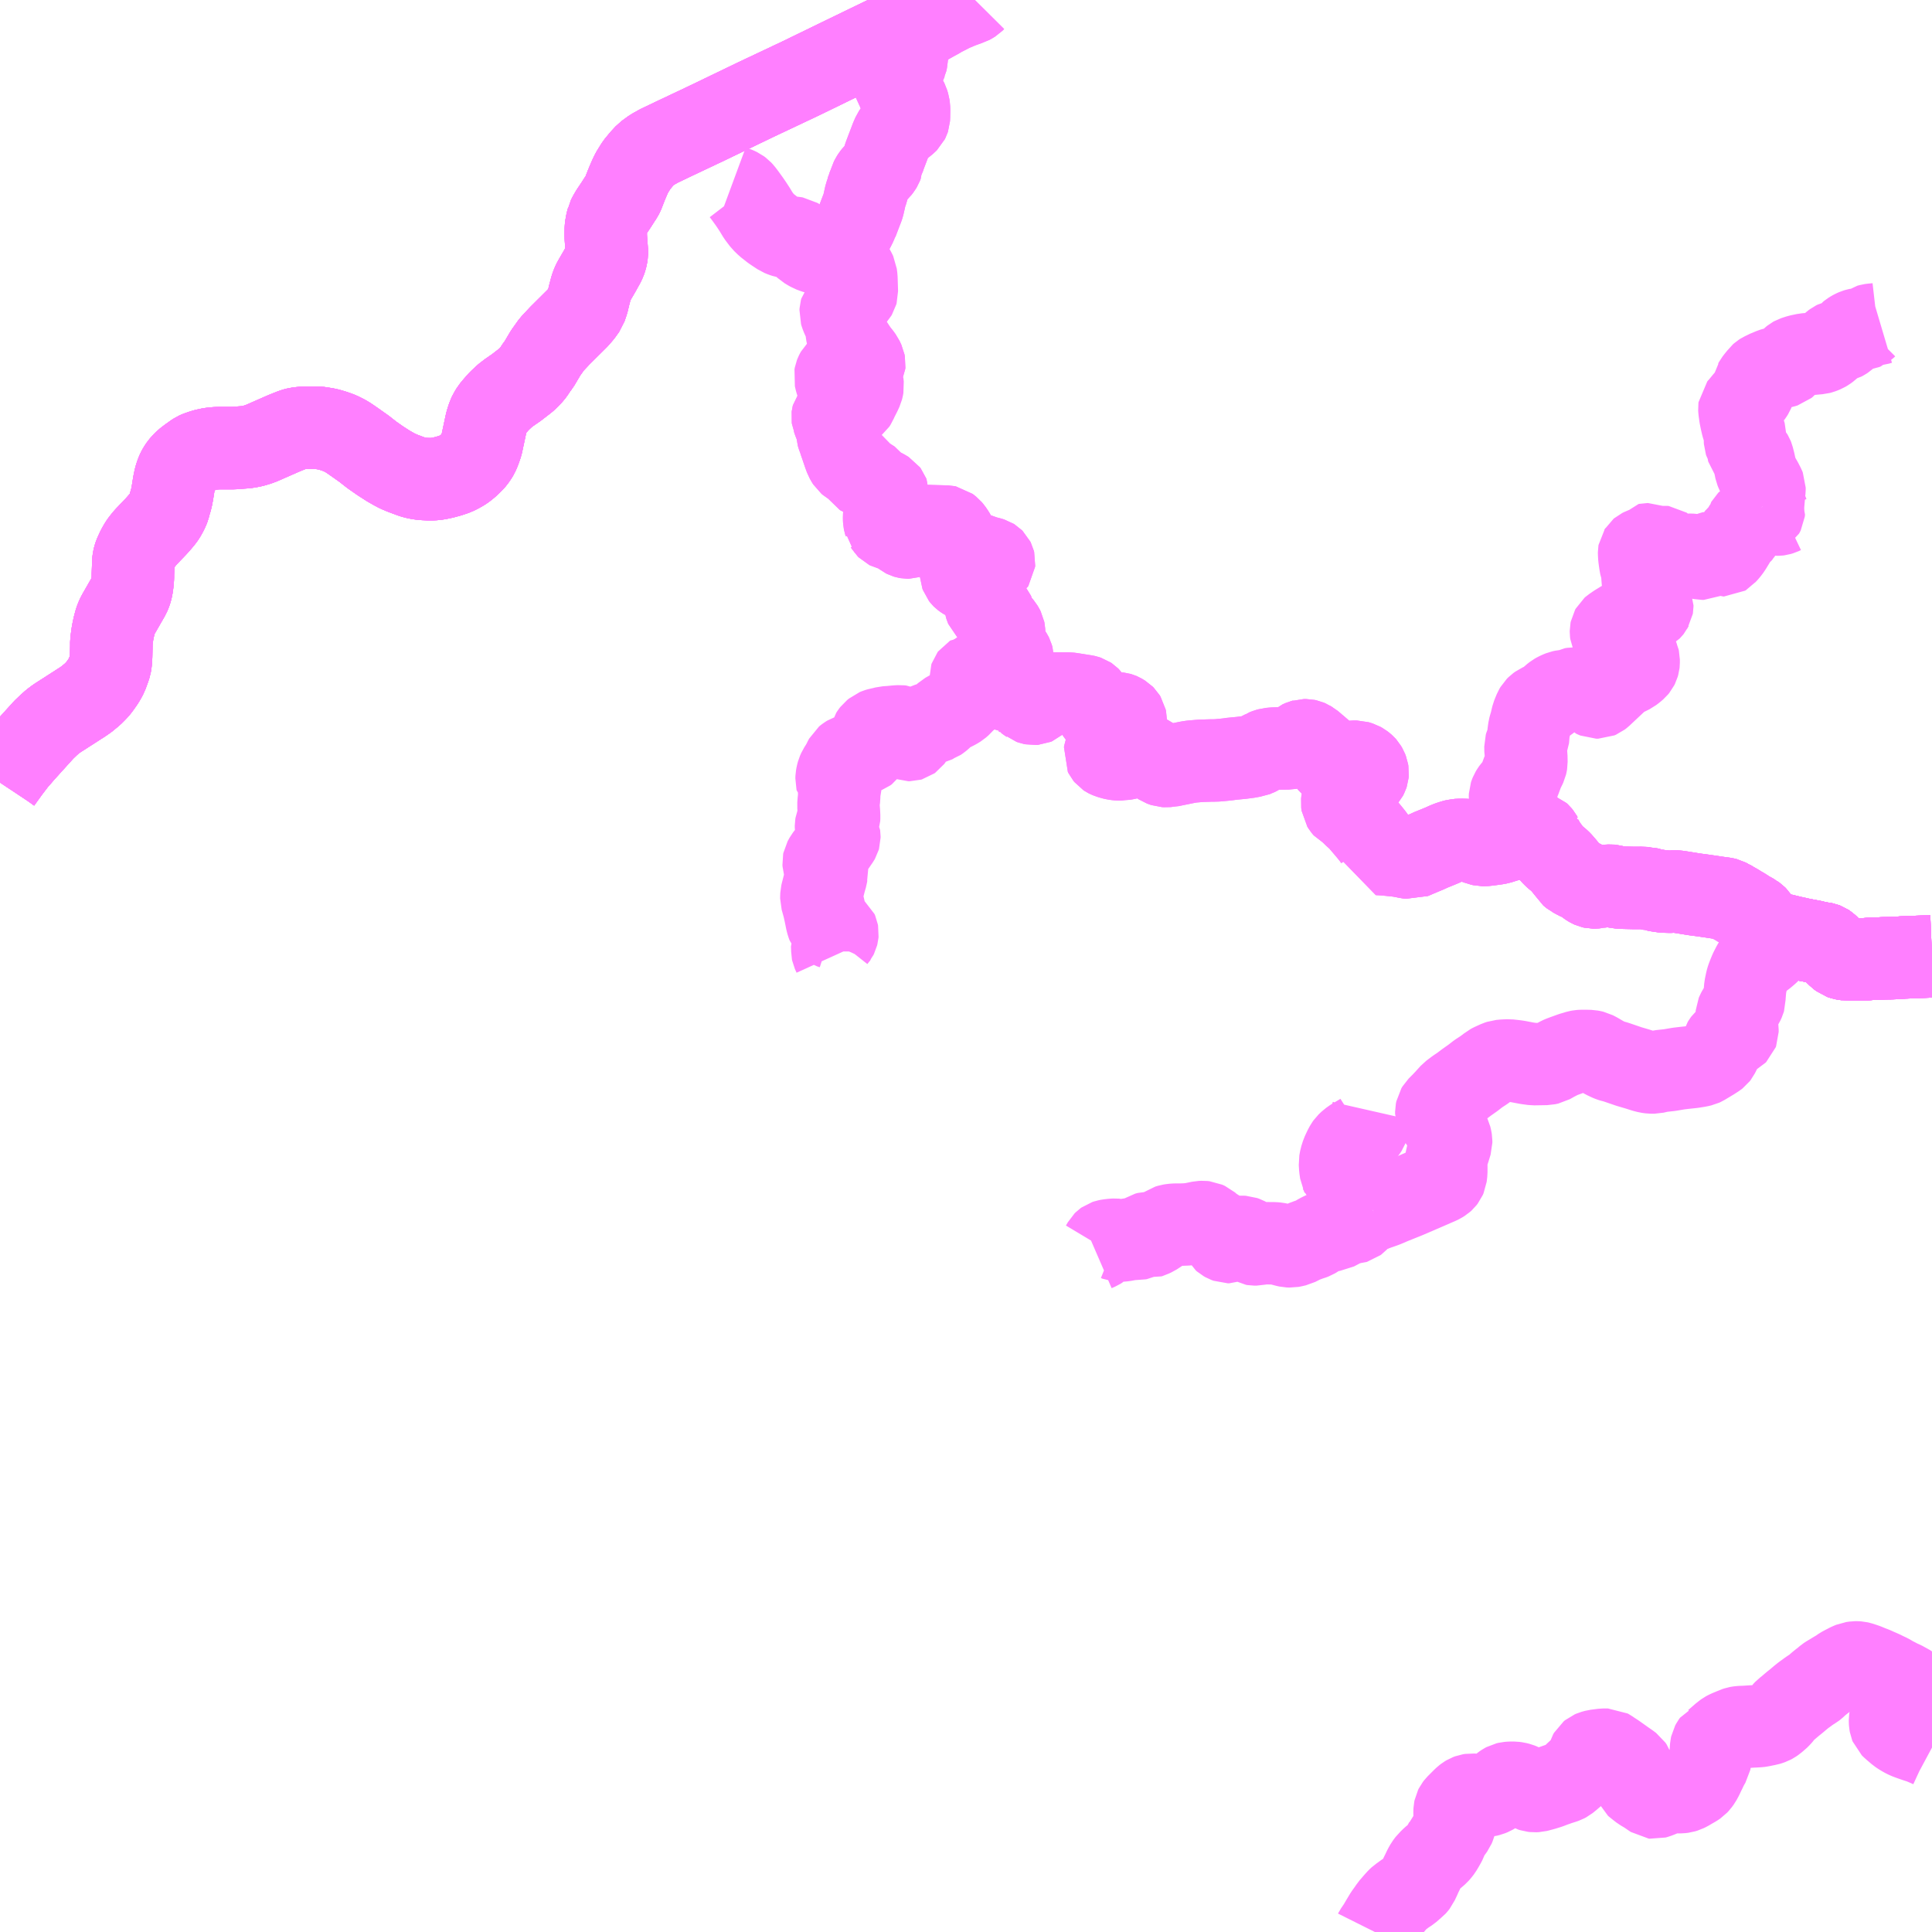 <?xml version="1.0" encoding="UTF-8"?>
<svg  xmlns="http://www.w3.org/2000/svg" xmlns:xlink="http://www.w3.org/1999/xlink" xmlns:go="http://purl.org/svgmap/profile" property="N07_001,N07_002,N07_003,N07_004,N07_005,N07_006,N07_007" viewBox="13201.172 -3445.312 17.578 17.578" go:dataArea="13201.171875 -3445.3125 17.578125 17.578125" >
<globalCoordinateSystem srsName="http://purl.org/crs/84" transform="matrix(100.0,0.0,0.0,-100.0,0.0,0.0)" />
<defs>
 <g id="p0" >
  <circle cx="0.0" cy="0.0" r="3" stroke="green" stroke-width="0.75" vector-effect="non-scaling-stroke" />
 </g>
</defs>
<g fill="none" fill-rule="evenodd" stroke="#FF00FF" stroke-width="0.75" opacity="0.5" vector-effect="non-scaling-stroke" stroke-linejoin="bevel" >
<path content="1,一畑バス（株）,福岡～出雲・松江線,1.0,1.0,1.0," xlink:title="1" d="M13209.642,-3445.312L13209.626,-3445.29L13209.612,-3445.272L13209.583,-3445.237L13209.518,-3445.17L13209.437,-3445.094L13209.356,-3445.035L13208.867,-3444.798L13208.46,-3444.6L13208.045,-3444.404L13208.043,-3444.403L13207.599,-3444.189L13207.303,-3444.049L13207.167,-3443.984L13207.108,-3443.951L13207.049,-3443.908L13207.006,-3443.861L13206.964,-3443.81L13206.922,-3443.742L13206.912,-3443.722L13206.904,-3443.705L13206.89,-3443.673L13206.872,-3443.63L13206.859,-3443.597L13206.842,-3443.553L13206.84,-3443.548L13206.836,-3443.54L13206.83,-3443.528L13206.817,-3443.509L13206.792,-3443.47L13206.778,-3443.448L13206.735,-3443.384L13206.724,-3443.365L13206.713,-3443.346L13206.703,-3443.326L13206.702,-3443.321L13206.694,-3443.293L13206.689,-3443.267L13206.686,-3443.249L13206.684,-3443.231L13206.683,-3443.179L13206.684,-3443.15L13206.687,-3443.105L13206.69,-3443.07L13206.693,-3443.026L13206.693,-3443.002L13206.69,-3442.981L13206.681,-3442.949L13206.677,-3442.937L13206.664,-3442.91L13206.65,-3442.885L13206.629,-3442.847L13206.593,-3442.785L13206.574,-3442.752L13206.57,-3442.744L13206.563,-3442.729L13206.551,-3442.697L13206.532,-3442.625L13206.518,-3442.566L13206.499,-3442.51L13206.465,-3442.462L13206.428,-3442.419L13206.266,-3442.258L13206.193,-3442.18L13206.136,-3442.1L13206.074,-3441.995L13206.07,-3441.99L13206.058,-3441.975L13206.028,-3441.93L13206.014,-3441.911L13206.001,-3441.897L13205.987,-3441.882L13205.968,-3441.863L13205.949,-3441.847L13205.87,-3441.786L13205.789,-3441.73L13205.785,-3441.726L13205.772,-3441.716L13205.758,-3441.704L13205.726,-3441.674L13205.705,-3441.653L13205.667,-3441.609L13205.648,-3441.586L13205.636,-3441.566L13205.627,-3441.552L13205.623,-3441.543L13205.619,-3441.533L13205.611,-3441.514L13205.604,-3441.492L13205.597,-3441.469L13205.592,-3441.447L13205.554,-3441.269L13205.541,-3441.231L13205.532,-3441.207L13205.52,-3441.179L13205.508,-3441.159L13205.489,-3441.132L13205.475,-3441.116L13205.442,-3441.083L13205.405,-3441.052L13205.38,-3441.035L13205.35,-3441.018L13205.316,-3441.001L13205.269,-3440.985L13205.256,-3440.981L13205.208,-3440.968L13205.151,-3440.956L13205.11,-3440.952L13205.071,-3440.952L13205.028,-3440.954L13204.99,-3440.958L13204.954,-3440.965L13204.922,-3440.974L13204.836,-3441.006L13204.815,-3441.015L13204.793,-3441.024L13204.755,-3441.044L13204.729,-3441.059L13204.706,-3441.072L13204.633,-3441.119L13204.557,-3441.172L13204.502,-3441.215L13204.494,-3441.222L13204.405,-3441.285L13204.375,-3441.306L13204.341,-3441.329L13204.313,-3441.346L13204.283,-3441.361L13204.265,-3441.37L13204.247,-3441.377L13204.207,-3441.391L13204.166,-3441.403L13204.141,-3441.409L13204.104,-3441.415L13204.07,-3441.42L13204.042,-3441.421L13203.971,-3441.421L13203.936,-3441.42L13203.904,-3441.417L13203.882,-3441.414L13203.874,-3441.413L13203.851,-3441.407L13203.828,-3441.399L13203.803,-3441.389L13203.758,-3441.371L13203.635,-3441.317L13203.553,-3441.281L13203.521,-3441.269L13203.498,-3441.262L13203.47,-3441.254L13203.439,-3441.248L13203.406,-3441.243L13203.376,-3441.241L13203.298,-3441.235L13203.201,-3441.235L13203.179,-3441.235L13203.141,-3441.234L13203.11,-3441.231L13203.085,-3441.228L13203.056,-3441.222L13203.027,-3441.215L13203,-3441.206L13202.974,-3441.197L13202.956,-3441.189L13202.941,-3441.179L13202.896,-3441.147L13202.858,-3441.118L13202.837,-3441.097L13202.816,-3441.073L13202.8,-3441.049L13202.789,-3441.029L13202.779,-3441.006L13202.771,-3440.982L13202.765,-3440.963L13202.761,-3440.944L13202.754,-3440.91L13202.741,-3440.829L13202.733,-3440.787L13202.727,-3440.763L13202.715,-3440.722L13202.709,-3440.698L13202.702,-3440.68L13202.699,-3440.672L13202.686,-3440.646L13202.67,-3440.618L13202.657,-3440.599L13202.636,-3440.573L13202.611,-3440.544L13202.591,-3440.522L13202.543,-3440.472L13202.495,-3440.421L13202.476,-3440.398L13202.461,-3440.379L13202.448,-3440.36L13202.435,-3440.338L13202.424,-3440.318L13202.415,-3440.299L13202.4,-3440.266L13202.393,-3440.245L13202.388,-3440.224L13202.385,-3440.201L13202.384,-3440.17L13202.383,-3440.137L13202.381,-3440.085L13202.381,-3440.058L13202.379,-3440.031L13202.376,-3440.002L13202.371,-3439.968L13202.365,-3439.942L13202.358,-3439.921L13202.347,-3439.894L13202.338,-3439.879L13202.256,-3439.736L13202.238,-3439.703L13202.229,-3439.681L13202.222,-3439.662L13202.21,-3439.618L13202.201,-3439.577L13202.195,-3439.545L13202.19,-3439.508L13202.185,-3439.469L13202.185,-3439.436L13202.185,-3439.434L13202.183,-3439.342L13202.181,-3439.306L13202.178,-3439.28L13202.174,-3439.257L13202.165,-3439.23L13202.143,-3439.17L13202.125,-3439.136L13202.107,-3439.107L13202.075,-3439.062L13202.058,-3439.041L13202.037,-3439.019L13202.013,-3438.995L13201.991,-3438.977L13201.961,-3438.952L13201.925,-3438.927L13201.687,-3438.774L13201.65,-3438.746L13201.617,-3438.717L13201.57,-3438.672L13201.438,-3438.526L13201.4,-3438.484L13201.393,-3438.477L13201.352,-3438.429L13201.316,-3438.388L13201.249,-3438.3L13201.178,-3438.201L13201.172,-3438.192"/>
<path content="1,亀の井バス（株）,大分⇔名古屋,1.0,1.0,1.0," xlink:title="1" d="M13201.172,-3438.192L13201.178,-3438.201L13201.249,-3438.3L13201.316,-3438.388L13201.352,-3438.429L13201.393,-3438.477L13201.4,-3438.484L13201.438,-3438.526L13201.57,-3438.672L13201.617,-3438.717L13201.65,-3438.746L13201.687,-3438.774L13201.925,-3438.927L13201.961,-3438.952L13201.991,-3438.977L13202.013,-3438.995L13202.037,-3439.019L13202.058,-3439.041L13202.075,-3439.062L13202.107,-3439.107L13202.125,-3439.136L13202.143,-3439.17L13202.165,-3439.23L13202.174,-3439.257L13202.178,-3439.28L13202.181,-3439.306L13202.183,-3439.342L13202.185,-3439.434L13202.185,-3439.436L13202.185,-3439.469L13202.19,-3439.508L13202.195,-3439.545L13202.201,-3439.577L13202.21,-3439.618L13202.222,-3439.662L13202.229,-3439.681L13202.238,-3439.703L13202.256,-3439.736L13202.338,-3439.879L13202.347,-3439.894L13202.358,-3439.921L13202.365,-3439.942L13202.371,-3439.968L13202.376,-3440.002L13202.379,-3440.031L13202.381,-3440.058L13202.381,-3440.085L13202.383,-3440.137L13202.384,-3440.17L13202.385,-3440.201L13202.388,-3440.224L13202.393,-3440.245L13202.4,-3440.266L13202.415,-3440.299L13202.424,-3440.318L13202.435,-3440.338L13202.448,-3440.36L13202.461,-3440.379L13202.476,-3440.398L13202.495,-3440.421L13202.543,-3440.472L13202.591,-3440.522L13202.611,-3440.544L13202.636,-3440.573L13202.657,-3440.599L13202.67,-3440.618L13202.686,-3440.646L13202.699,-3440.672L13202.702,-3440.68L13202.709,-3440.698L13202.715,-3440.722L13202.727,-3440.763L13202.733,-3440.787L13202.741,-3440.829L13202.754,-3440.91L13202.761,-3440.944L13202.765,-3440.963L13202.771,-3440.982L13202.779,-3441.006L13202.789,-3441.029L13202.8,-3441.049L13202.816,-3441.073L13202.837,-3441.097L13202.858,-3441.118L13202.896,-3441.147L13202.941,-3441.179L13202.956,-3441.189L13202.974,-3441.197L13203,-3441.206L13203.027,-3441.215L13203.056,-3441.222L13203.085,-3441.228L13203.11,-3441.231L13203.141,-3441.234L13203.179,-3441.235L13203.201,-3441.235L13203.298,-3441.235L13203.376,-3441.241L13203.406,-3441.243L13203.439,-3441.248L13203.47,-3441.254L13203.498,-3441.262L13203.521,-3441.269L13203.553,-3441.281L13203.635,-3441.317L13203.758,-3441.371L13203.803,-3441.389L13203.828,-3441.399L13203.851,-3441.407L13203.874,-3441.413L13203.882,-3441.414L13203.904,-3441.417L13203.936,-3441.42L13203.971,-3441.421L13204.042,-3441.421L13204.07,-3441.42L13204.104,-3441.415L13204.141,-3441.409L13204.166,-3441.403L13204.207,-3441.391L13204.247,-3441.377L13204.265,-3441.37L13204.283,-3441.361L13204.313,-3441.346L13204.341,-3441.329L13204.375,-3441.306L13204.405,-3441.285L13204.494,-3441.222L13204.502,-3441.215L13204.557,-3441.172L13204.633,-3441.119L13204.706,-3441.072L13204.729,-3441.059L13204.755,-3441.044L13204.793,-3441.024L13204.815,-3441.015L13204.836,-3441.006L13204.922,-3440.974L13204.954,-3440.965L13204.99,-3440.958L13205.028,-3440.954L13205.071,-3440.952L13205.11,-3440.952L13205.151,-3440.956L13205.208,-3440.968L13205.256,-3440.981L13205.269,-3440.985L13205.316,-3441.001L13205.35,-3441.018L13205.38,-3441.035L13205.405,-3441.052L13205.442,-3441.083L13205.475,-3441.116L13205.489,-3441.132L13205.508,-3441.159L13205.52,-3441.179L13205.532,-3441.207L13205.541,-3441.231L13205.554,-3441.269L13205.592,-3441.447L13205.597,-3441.469L13205.604,-3441.492L13205.611,-3441.514L13205.619,-3441.533L13205.623,-3441.543L13205.627,-3441.552L13205.636,-3441.566L13205.648,-3441.586L13205.667,-3441.609L13205.705,-3441.653L13205.726,-3441.674L13205.758,-3441.704L13205.772,-3441.716L13205.785,-3441.726L13205.789,-3441.73L13205.87,-3441.786L13205.949,-3441.847L13205.968,-3441.863L13205.987,-3441.882L13206.001,-3441.897L13206.014,-3441.911L13206.028,-3441.93L13206.058,-3441.975L13206.07,-3441.99L13206.074,-3441.995L13206.136,-3442.1L13206.193,-3442.18L13206.266,-3442.258L13206.428,-3442.419L13206.465,-3442.462L13206.499,-3442.51L13206.518,-3442.566L13206.532,-3442.625L13206.551,-3442.697L13206.563,-3442.729L13206.57,-3442.744L13206.574,-3442.752L13206.593,-3442.785L13206.629,-3442.847L13206.65,-3442.885L13206.664,-3442.91L13206.677,-3442.937L13206.681,-3442.949L13206.69,-3442.981L13206.693,-3443.002L13206.693,-3443.026L13206.69,-3443.07L13206.687,-3443.105L13206.684,-3443.15L13206.683,-3443.179L13206.684,-3443.231L13206.686,-3443.249L13206.689,-3443.267L13206.694,-3443.293L13206.702,-3443.321L13206.703,-3443.326L13206.713,-3443.346L13206.724,-3443.365L13206.735,-3443.384L13206.778,-3443.448L13206.792,-3443.47L13206.817,-3443.509L13206.83,-3443.528L13206.836,-3443.54L13206.84,-3443.548L13206.842,-3443.553L13206.859,-3443.597L13206.872,-3443.63L13206.89,-3443.673L13206.904,-3443.705L13206.912,-3443.722L13206.922,-3443.742L13206.964,-3443.81L13207.006,-3443.861L13207.049,-3443.908L13207.108,-3443.951L13207.167,-3443.984L13207.303,-3444.049L13207.599,-3444.189L13208.043,-3444.403L13208.045,-3444.404L13208.46,-3444.6L13208.867,-3444.798L13209.356,-3445.035L13209.437,-3445.094L13209.518,-3445.17L13209.583,-3445.237L13209.612,-3445.272L13209.626,-3445.29L13209.642,-3445.312"/>
<path content="1,南国交通（株）,鹿児島～大阪,1.0,1.0,1.0," xlink:title="1" d="M13201.172,-3438.192L13201.178,-3438.201L13201.249,-3438.3L13201.316,-3438.388L13201.352,-3438.429L13201.393,-3438.477L13201.4,-3438.484L13201.438,-3438.526L13201.57,-3438.672L13201.617,-3438.717L13201.65,-3438.746L13201.687,-3438.774L13201.925,-3438.927L13201.961,-3438.952L13201.991,-3438.977L13202.013,-3438.995L13202.037,-3439.019L13202.058,-3439.041L13202.075,-3439.062L13202.107,-3439.107L13202.125,-3439.136L13202.143,-3439.17L13202.165,-3439.23L13202.174,-3439.257L13202.178,-3439.28L13202.181,-3439.306L13202.183,-3439.342L13202.185,-3439.434L13202.185,-3439.436L13202.185,-3439.469L13202.19,-3439.508L13202.195,-3439.545L13202.201,-3439.577L13202.21,-3439.618L13202.222,-3439.662L13202.229,-3439.681L13202.238,-3439.703L13202.256,-3439.736L13202.338,-3439.879L13202.347,-3439.894L13202.358,-3439.921L13202.365,-3439.942L13202.371,-3439.968L13202.376,-3440.002L13202.379,-3440.031L13202.381,-3440.058L13202.381,-3440.085L13202.383,-3440.137L13202.384,-3440.17L13202.385,-3440.201L13202.388,-3440.224L13202.393,-3440.245L13202.4,-3440.266L13202.415,-3440.299L13202.424,-3440.318L13202.435,-3440.338L13202.448,-3440.36L13202.461,-3440.379L13202.476,-3440.398L13202.495,-3440.421L13202.543,-3440.472L13202.591,-3440.522L13202.611,-3440.544L13202.636,-3440.573L13202.657,-3440.599L13202.67,-3440.618L13202.686,-3440.646L13202.699,-3440.672L13202.702,-3440.68L13202.709,-3440.698L13202.715,-3440.722L13202.727,-3440.763L13202.733,-3440.787L13202.741,-3440.829L13202.754,-3440.91L13202.761,-3440.944L13202.765,-3440.963L13202.771,-3440.982L13202.779,-3441.006L13202.789,-3441.029L13202.8,-3441.049L13202.816,-3441.073L13202.837,-3441.097L13202.858,-3441.118L13202.896,-3441.147L13202.941,-3441.179L13202.956,-3441.189L13202.974,-3441.197L13203,-3441.206L13203.027,-3441.215L13203.056,-3441.222L13203.085,-3441.228L13203.11,-3441.231L13203.141,-3441.234L13203.179,-3441.235L13203.201,-3441.235L13203.298,-3441.235L13203.376,-3441.241L13203.406,-3441.243L13203.439,-3441.248L13203.47,-3441.254L13203.498,-3441.262L13203.521,-3441.269L13203.553,-3441.281L13203.635,-3441.317L13203.758,-3441.371L13203.803,-3441.389L13203.828,-3441.399L13203.851,-3441.407L13203.874,-3441.413L13203.882,-3441.414L13203.904,-3441.417L13203.936,-3441.42L13203.971,-3441.421L13204.042,-3441.421L13204.07,-3441.42L13204.104,-3441.415L13204.141,-3441.409L13204.166,-3441.403L13204.207,-3441.391L13204.247,-3441.377L13204.265,-3441.37L13204.283,-3441.361L13204.313,-3441.346L13204.341,-3441.329L13204.375,-3441.306L13204.405,-3441.285L13204.494,-3441.222L13204.502,-3441.215L13204.557,-3441.172L13204.633,-3441.119L13204.706,-3441.072L13204.729,-3441.059L13204.755,-3441.044L13204.793,-3441.024L13204.815,-3441.015L13204.836,-3441.006L13204.922,-3440.974L13204.954,-3440.965L13204.99,-3440.958L13205.028,-3440.954L13205.071,-3440.952L13205.11,-3440.952L13205.151,-3440.956L13205.208,-3440.968L13205.256,-3440.981L13205.269,-3440.985L13205.316,-3441.001L13205.35,-3441.018L13205.38,-3441.035L13205.405,-3441.052L13205.442,-3441.083L13205.475,-3441.116L13205.489,-3441.132L13205.508,-3441.159L13205.52,-3441.179L13205.532,-3441.207L13205.541,-3441.231L13205.554,-3441.269L13205.592,-3441.447L13205.597,-3441.469L13205.604,-3441.492L13205.611,-3441.514L13205.619,-3441.533L13205.623,-3441.543L13205.627,-3441.552L13205.636,-3441.566L13205.648,-3441.586L13205.667,-3441.609L13205.705,-3441.653L13205.726,-3441.674L13205.758,-3441.704L13205.772,-3441.716L13205.785,-3441.726L13205.789,-3441.73L13205.87,-3441.786L13205.949,-3441.847L13205.968,-3441.863L13205.987,-3441.882L13206.001,-3441.897L13206.014,-3441.911L13206.028,-3441.93L13206.058,-3441.975L13206.07,-3441.99L13206.074,-3441.995L13206.136,-3442.1L13206.193,-3442.18L13206.266,-3442.258L13206.428,-3442.419L13206.465,-3442.462L13206.499,-3442.51L13206.518,-3442.566L13206.532,-3442.625L13206.551,-3442.697L13206.563,-3442.729L13206.57,-3442.744L13206.574,-3442.752L13206.593,-3442.785L13206.629,-3442.847L13206.65,-3442.885L13206.664,-3442.91L13206.677,-3442.937L13206.681,-3442.949L13206.69,-3442.981L13206.693,-3443.002L13206.693,-3443.026L13206.69,-3443.07L13206.687,-3443.105L13206.684,-3443.15L13206.683,-3443.179L13206.684,-3443.231L13206.686,-3443.249L13206.689,-3443.267L13206.694,-3443.293L13206.702,-3443.321L13206.703,-3443.326L13206.713,-3443.346L13206.724,-3443.365L13206.735,-3443.384L13206.778,-3443.448L13206.792,-3443.47L13206.817,-3443.509L13206.83,-3443.528L13206.836,-3443.54L13206.84,-3443.548L13206.842,-3443.553L13206.859,-3443.597L13206.872,-3443.63L13206.89,-3443.673L13206.904,-3443.705L13206.912,-3443.722L13206.922,-3443.742L13206.964,-3443.81L13207.006,-3443.861L13207.049,-3443.908L13207.108,-3443.951L13207.167,-3443.984L13207.303,-3444.049L13207.599,-3444.189L13208.043,-3444.403L13208.045,-3444.404L13208.46,-3444.6L13208.867,-3444.798L13209.356,-3445.035L13209.437,-3445.094L13209.518,-3445.17L13209.583,-3445.237L13209.612,-3445.272L13209.626,-3445.29L13209.642,-3445.312"/>
<path content="1,大分バス（株）,大分⇔名古屋,1.0,1.0,1.0," xlink:title="1" d="M13201.172,-3438.192L13201.178,-3438.201L13201.249,-3438.3L13201.316,-3438.388L13201.352,-3438.429L13201.393,-3438.477L13201.4,-3438.484L13201.438,-3438.526L13201.57,-3438.672L13201.617,-3438.717L13201.65,-3438.746L13201.687,-3438.774L13201.925,-3438.927L13201.961,-3438.952L13201.991,-3438.977L13202.013,-3438.995L13202.037,-3439.019L13202.058,-3439.041L13202.075,-3439.062L13202.107,-3439.107L13202.125,-3439.136L13202.143,-3439.17L13202.165,-3439.23L13202.174,-3439.257L13202.178,-3439.28L13202.181,-3439.306L13202.183,-3439.342L13202.185,-3439.434L13202.185,-3439.436L13202.185,-3439.469L13202.19,-3439.508L13202.195,-3439.545L13202.201,-3439.577L13202.21,-3439.618L13202.222,-3439.662L13202.229,-3439.681L13202.238,-3439.703L13202.256,-3439.736L13202.338,-3439.879L13202.347,-3439.894L13202.358,-3439.921L13202.365,-3439.942L13202.371,-3439.968L13202.376,-3440.002L13202.379,-3440.031L13202.381,-3440.058L13202.381,-3440.085L13202.383,-3440.137L13202.384,-3440.17L13202.385,-3440.201L13202.388,-3440.224L13202.393,-3440.245L13202.4,-3440.266L13202.415,-3440.299L13202.424,-3440.318L13202.435,-3440.338L13202.448,-3440.36L13202.461,-3440.379L13202.476,-3440.398L13202.495,-3440.421L13202.543,-3440.472L13202.591,-3440.522L13202.611,-3440.544L13202.636,-3440.573L13202.657,-3440.599L13202.67,-3440.618L13202.686,-3440.646L13202.699,-3440.672L13202.702,-3440.68L13202.709,-3440.698L13202.715,-3440.722L13202.727,-3440.763L13202.733,-3440.787L13202.741,-3440.829L13202.754,-3440.91L13202.761,-3440.944L13202.765,-3440.963L13202.771,-3440.982L13202.779,-3441.006L13202.789,-3441.029L13202.8,-3441.049L13202.816,-3441.073L13202.837,-3441.097L13202.858,-3441.118L13202.896,-3441.147L13202.941,-3441.179L13202.956,-3441.189L13202.974,-3441.197L13203,-3441.206L13203.027,-3441.215L13203.056,-3441.222L13203.085,-3441.228L13203.11,-3441.231L13203.141,-3441.234L13203.179,-3441.235L13203.201,-3441.235L13203.298,-3441.235L13203.376,-3441.241L13203.406,-3441.243L13203.439,-3441.248L13203.47,-3441.254L13203.498,-3441.262L13203.521,-3441.269L13203.553,-3441.281L13203.635,-3441.317L13203.758,-3441.371L13203.803,-3441.389L13203.828,-3441.399L13203.851,-3441.407L13203.874,-3441.413L13203.882,-3441.414L13203.904,-3441.417L13203.936,-3441.42L13203.971,-3441.421L13204.042,-3441.421L13204.07,-3441.42L13204.104,-3441.415L13204.141,-3441.409L13204.166,-3441.403L13204.207,-3441.391L13204.247,-3441.377L13204.265,-3441.37L13204.283,-3441.361L13204.313,-3441.346L13204.341,-3441.329L13204.375,-3441.306L13204.405,-3441.285L13204.494,-3441.222L13204.502,-3441.215L13204.557,-3441.172L13204.633,-3441.119L13204.706,-3441.072L13204.729,-3441.059L13204.755,-3441.044L13204.793,-3441.024L13204.815,-3441.015L13204.836,-3441.006L13204.922,-3440.974L13204.954,-3440.965L13204.99,-3440.958L13205.028,-3440.954L13205.071,-3440.952L13205.11,-3440.952L13205.151,-3440.956L13205.208,-3440.968L13205.256,-3440.981L13205.269,-3440.985L13205.316,-3441.001L13205.35,-3441.018L13205.38,-3441.035L13205.405,-3441.052L13205.442,-3441.083L13205.475,-3441.116L13205.489,-3441.132L13205.508,-3441.159L13205.52,-3441.179L13205.532,-3441.207L13205.541,-3441.231L13205.554,-3441.269L13205.592,-3441.447L13205.597,-3441.469L13205.604,-3441.492L13205.611,-3441.514L13205.619,-3441.533L13205.623,-3441.543L13205.627,-3441.552L13205.636,-3441.566L13205.648,-3441.586L13205.667,-3441.609L13205.705,-3441.653L13205.726,-3441.674L13205.758,-3441.704L13205.772,-3441.716L13205.785,-3441.726L13205.789,-3441.73L13205.87,-3441.786L13205.949,-3441.847L13205.968,-3441.863L13205.987,-3441.882L13206.001,-3441.897L13206.014,-3441.911L13206.028,-3441.93L13206.058,-3441.975L13206.07,-3441.99L13206.074,-3441.995L13206.136,-3442.1L13206.193,-3442.18L13206.266,-3442.258L13206.428,-3442.419L13206.465,-3442.462L13206.499,-3442.51L13206.518,-3442.566L13206.532,-3442.625L13206.551,-3442.697L13206.563,-3442.729L13206.57,-3442.744L13206.574,-3442.752L13206.593,-3442.785L13206.629,-3442.847L13206.65,-3442.885L13206.664,-3442.91L13206.677,-3442.937L13206.681,-3442.949L13206.69,-3442.981L13206.693,-3443.002L13206.693,-3443.026L13206.69,-3443.07L13206.687,-3443.105L13206.684,-3443.15L13206.683,-3443.179L13206.684,-3443.231L13206.686,-3443.249L13206.689,-3443.267L13206.694,-3443.293L13206.702,-3443.321L13206.703,-3443.326L13206.713,-3443.346L13206.724,-3443.365L13206.735,-3443.384L13206.778,-3443.448L13206.792,-3443.47L13206.817,-3443.509L13206.83,-3443.528L13206.836,-3443.54L13206.84,-3443.548L13206.842,-3443.553L13206.859,-3443.597L13206.872,-3443.63L13206.89,-3443.673L13206.904,-3443.705L13206.912,-3443.722L13206.922,-3443.742L13206.964,-3443.81L13207.006,-3443.861L13207.049,-3443.908L13207.108,-3443.951L13207.167,-3443.984L13207.303,-3444.049L13207.599,-3444.189L13208.043,-3444.403L13208.045,-3444.404L13208.46,-3444.6L13208.867,-3444.798L13209.356,-3445.035L13209.437,-3445.094L13209.518,-3445.17L13209.583,-3445.237L13209.612,-3445.272L13209.626,-3445.29L13209.642,-3445.312"/>
<path content="1,大分交通（株）,大分⇔名古屋,1.0,1.0,1.0," xlink:title="1" d="M13201.172,-3438.192L13201.178,-3438.201L13201.249,-3438.3L13201.316,-3438.388L13201.352,-3438.429L13201.393,-3438.477L13201.4,-3438.484L13201.438,-3438.526L13201.57,-3438.672L13201.617,-3438.717L13201.65,-3438.746L13201.687,-3438.774L13201.925,-3438.927L13201.961,-3438.952L13201.991,-3438.977L13202.013,-3438.995L13202.037,-3439.019L13202.058,-3439.041L13202.075,-3439.062L13202.107,-3439.107L13202.125,-3439.136L13202.143,-3439.17L13202.165,-3439.23L13202.174,-3439.257L13202.178,-3439.28L13202.181,-3439.306L13202.183,-3439.342L13202.185,-3439.434L13202.185,-3439.436L13202.185,-3439.469L13202.19,-3439.508L13202.195,-3439.545L13202.201,-3439.577L13202.21,-3439.618L13202.222,-3439.662L13202.229,-3439.681L13202.238,-3439.703L13202.256,-3439.736L13202.338,-3439.879L13202.347,-3439.894L13202.358,-3439.921L13202.365,-3439.942L13202.371,-3439.968L13202.376,-3440.002L13202.379,-3440.031L13202.381,-3440.058L13202.381,-3440.085L13202.383,-3440.137L13202.384,-3440.17L13202.385,-3440.201L13202.388,-3440.224L13202.393,-3440.245L13202.4,-3440.266L13202.415,-3440.299L13202.424,-3440.318L13202.435,-3440.338L13202.448,-3440.36L13202.461,-3440.379L13202.476,-3440.398L13202.495,-3440.421L13202.543,-3440.472L13202.591,-3440.522L13202.611,-3440.544L13202.636,-3440.573L13202.657,-3440.599L13202.67,-3440.618L13202.686,-3440.646L13202.699,-3440.672L13202.702,-3440.68L13202.709,-3440.698L13202.715,-3440.722L13202.727,-3440.763L13202.733,-3440.787L13202.741,-3440.829L13202.754,-3440.91L13202.761,-3440.944L13202.765,-3440.963L13202.771,-3440.982L13202.779,-3441.006L13202.789,-3441.029L13202.8,-3441.049L13202.816,-3441.073L13202.837,-3441.097L13202.858,-3441.118L13202.896,-3441.147L13202.941,-3441.179L13202.956,-3441.189L13202.974,-3441.197L13203,-3441.206L13203.027,-3441.215L13203.056,-3441.222L13203.085,-3441.228L13203.11,-3441.231L13203.141,-3441.234L13203.179,-3441.235L13203.201,-3441.235L13203.298,-3441.235L13203.376,-3441.241L13203.406,-3441.243L13203.439,-3441.248L13203.47,-3441.254L13203.498,-3441.262L13203.521,-3441.269L13203.553,-3441.281L13203.635,-3441.317L13203.758,-3441.371L13203.803,-3441.389L13203.828,-3441.399L13203.851,-3441.407L13203.874,-3441.413L13203.882,-3441.414L13203.904,-3441.417L13203.936,-3441.42L13203.971,-3441.421L13204.042,-3441.421L13204.07,-3441.42L13204.104,-3441.415L13204.141,-3441.409L13204.166,-3441.403L13204.207,-3441.391L13204.247,-3441.377L13204.265,-3441.37L13204.283,-3441.361L13204.313,-3441.346L13204.341,-3441.329L13204.375,-3441.306L13204.405,-3441.285L13204.494,-3441.222L13204.502,-3441.215L13204.557,-3441.172L13204.633,-3441.119L13204.706,-3441.072L13204.729,-3441.059L13204.755,-3441.044L13204.793,-3441.024L13204.815,-3441.015L13204.836,-3441.006L13204.922,-3440.974L13204.954,-3440.965L13204.99,-3440.958L13205.028,-3440.954L13205.071,-3440.952L13205.11,-3440.952L13205.151,-3440.956L13205.208,-3440.968L13205.256,-3440.981L13205.269,-3440.985L13205.316,-3441.001L13205.35,-3441.018L13205.38,-3441.035L13205.405,-3441.052L13205.442,-3441.083L13205.475,-3441.116L13205.489,-3441.132L13205.508,-3441.159L13205.52,-3441.179L13205.532,-3441.207L13205.541,-3441.231L13205.554,-3441.269L13205.592,-3441.447L13205.597,-3441.469L13205.604,-3441.492L13205.611,-3441.514L13205.619,-3441.533L13205.623,-3441.543L13205.627,-3441.552L13205.636,-3441.566L13205.648,-3441.586L13205.667,-3441.609L13205.705,-3441.653L13205.726,-3441.674L13205.758,-3441.704L13205.772,-3441.716L13205.785,-3441.726L13205.789,-3441.73L13205.87,-3441.786L13205.949,-3441.847L13205.968,-3441.863L13205.987,-3441.882L13206.001,-3441.897L13206.014,-3441.911L13206.028,-3441.93L13206.058,-3441.975L13206.07,-3441.99L13206.074,-3441.995L13206.136,-3442.1L13206.193,-3442.18L13206.266,-3442.258L13206.428,-3442.419L13206.465,-3442.462L13206.499,-3442.51L13206.518,-3442.566L13206.532,-3442.625L13206.551,-3442.697L13206.563,-3442.729L13206.57,-3442.744L13206.574,-3442.752L13206.593,-3442.785L13206.629,-3442.847L13206.65,-3442.885L13206.664,-3442.91L13206.677,-3442.937L13206.681,-3442.949L13206.69,-3442.981L13206.693,-3443.002L13206.693,-3443.026L13206.69,-3443.07L13206.687,-3443.105L13206.684,-3443.15L13206.683,-3443.179L13206.684,-3443.231L13206.686,-3443.249L13206.689,-3443.267L13206.694,-3443.293L13206.702,-3443.321L13206.703,-3443.326L13206.713,-3443.346L13206.724,-3443.365L13206.735,-3443.384L13206.778,-3443.448L13206.792,-3443.47L13206.817,-3443.509L13206.83,-3443.528L13206.836,-3443.54L13206.84,-3443.548L13206.842,-3443.553L13206.859,-3443.597L13206.872,-3443.63L13206.89,-3443.673L13206.904,-3443.705L13206.912,-3443.722L13206.922,-3443.742L13206.964,-3443.81L13207.006,-3443.861L13207.049,-3443.908L13207.108,-3443.951L13207.167,-3443.984L13207.303,-3444.049L13207.599,-3444.189L13208.043,-3444.403L13208.045,-3444.404L13208.46,-3444.6L13208.867,-3444.798L13209.356,-3445.035L13209.437,-3445.094L13209.518,-3445.17L13209.583,-3445.237L13209.612,-3445.272L13209.626,-3445.29L13209.642,-3445.312"/>
<path content="1,広島電鉄（株）,西方面　佐伯線　その1　ショッピング楽々園～宮内～津田,3.5,0.0,0.0," xlink:title="1" d="M13218.75,-3436.611L13218.679,-3436.608L13218.551,-3436.603L13218.474,-3436.6L13218.453,-3436.597L13218.373,-3436.594L13218.307,-3436.593L13218.282,-3436.591L13218.222,-3436.589L13218.198,-3436.589L13218.134,-3436.583L13218.086,-3436.584L13218.048,-3436.582L13218.036,-3436.582L13218,-3436.582L13217.989,-3436.581L13217.974,-3436.584L13217.957,-3436.586L13217.937,-3436.59L13217.923,-3436.595L13217.911,-3436.604L13217.898,-3436.614L13217.881,-3436.631L13217.851,-3436.66L13217.826,-3436.682L13217.812,-3436.697L13217.803,-3436.705L13217.792,-3436.715L13217.783,-3436.721L13217.77,-3436.726L13217.755,-3436.729L13217.734,-3436.731L13217.684,-3436.742L13217.67,-3436.746L13217.612,-3436.757L13217.575,-3436.764"/>
<path content="1,広島電鉄（株）,西方面　佐伯線　その1　廿日市市役所前駅～宮内・津田・冠高原入口・駄荷～吉和車庫,3.0,3.0,3.0," xlink:title="1" d="M13218.75,-3436.611L13218.679,-3436.608L13218.551,-3436.603L13218.474,-3436.6L13218.453,-3436.597L13218.373,-3436.594L13218.307,-3436.593L13218.282,-3436.591L13218.222,-3436.589L13218.198,-3436.589L13218.134,-3436.583L13218.086,-3436.584L13218.048,-3436.582L13218.036,-3436.582L13218,-3436.582L13217.989,-3436.581L13217.974,-3436.584L13217.957,-3436.586L13217.937,-3436.59L13217.923,-3436.595L13217.911,-3436.604L13217.898,-3436.614L13217.881,-3436.631L13217.851,-3436.66L13217.826,-3436.682L13217.812,-3436.697L13217.803,-3436.705L13217.792,-3436.715L13217.783,-3436.721L13217.77,-3436.726L13217.755,-3436.729L13217.734,-3436.731L13217.684,-3436.742L13217.67,-3436.746L13217.612,-3436.757L13217.575,-3436.764L13217.5,-3436.781L13217.48,-3436.785L13217.39,-3436.807L13217.378,-3436.81L13217.35,-3436.815L13217.304,-3436.825L13217.282,-3436.829L13217.265,-3436.834L13217.253,-3436.838L13217.245,-3436.843L13217.238,-3436.849L13217.226,-3436.867L13217.213,-3436.885L13217.186,-3436.923L13217.159,-3436.96L13217.155,-3436.966L13217.147,-3436.974L13217.133,-3436.984L13217.122,-3436.989L13217.106,-3437.001L13217.091,-3437.012L13217.076,-3437.018L13217.054,-3437.031L13217.033,-3437.045L13217.006,-3437.06L13216.971,-3437.082L13216.94,-3437.099L13216.908,-3437.119L13216.9,-3437.122L13216.881,-3437.132L13216.865,-3437.136L13216.823,-3437.142L13216.812,-3437.143L13216.753,-3437.152L13216.664,-3437.165L13216.588,-3437.175L13216.471,-3437.194L13216.43,-3437.2L13216.411,-3437.201L13216.395,-3437.201L13216.379,-3437.199L13216.358,-3437.199L13216.328,-3437.2L13216.308,-3437.202L13216.3,-3437.202L13216.289,-3437.203L13216.274,-3437.206L13216.257,-3437.208L13216.232,-3437.213L13216.224,-3437.212L13216.211,-3437.216L13216.2,-3437.221L13216.191,-3437.222L13216.171,-3437.227L13216.159,-3437.23L13216.151,-3437.23L13216.121,-3437.233L13216.113,-3437.234L13216.089,-3437.233L13216.043,-3437.233L13215.953,-3437.235L13215.93,-3437.236L13215.895,-3437.238L13215.878,-3437.242L13215.86,-3437.245L13215.846,-3437.25L13215.835,-3437.253L13215.825,-3437.254L13215.807,-3437.253L13215.783,-3437.252L13215.752,-3437.247L13215.71,-3437.244L13215.699,-3437.24L13215.679,-3437.238L13215.667,-3437.238L13215.654,-3437.241L13215.643,-3437.246L13215.631,-3437.253L13215.619,-3437.261L13215.604,-3437.273L13215.594,-3437.28L13215.585,-3437.286L13215.574,-3437.293L13215.552,-3437.305L13215.544,-3437.307L13215.523,-3437.318L13215.503,-3437.328L13215.486,-3437.338L13215.48,-3437.341L13215.466,-3437.352L13215.454,-3437.362L13215.444,-3437.38L13215.434,-3437.395L13215.419,-3437.415L13215.407,-3437.43L13215.399,-3437.439L13215.383,-3437.458L13215.373,-3437.469L13215.363,-3437.479L13215.345,-3437.495L13215.326,-3437.509L13215.312,-3437.522L13215.304,-3437.53L13215.289,-3437.545L13215.274,-3437.564L13215.26,-3437.585L13215.25,-3437.598L13215.222,-3437.637L13215.217,-3437.643L13215.21,-3437.656L13215.209,-3437.664L13215.203,-3437.675L13215.203,-3437.692L13215.197,-3437.696L13215.191,-3437.707L13215.182,-3437.718L13215.171,-3437.728L13215.151,-3437.735L13215.133,-3437.74L13215.109,-3437.741"/>
<path content="1,広島電鉄（株）,西方面　佐伯線　その1　廿日市市役所前駅～宮内・津田・冠高原入口・駄荷～吉和車庫,3.0,3.0,3.0," xlink:title="1" d="M13215.109,-3437.741L13215.085,-3437.774"/>
<path content="1,広島電鉄（株）,西方面　佐伯線　その1　廿日市市役所前駅～宮内・津田・冠高原入口・駄荷～吉和車庫,3.0,3.0,3.0," xlink:title="1" d="M13215.109,-3437.741L13215.085,-3437.73L13215.06,-3437.722L13215.011,-3437.704L13214.953,-3437.686L13214.925,-3437.677L13214.875,-3437.662L13214.852,-3437.655L13214.811,-3437.642L13214.783,-3437.637L13214.747,-3437.632L13214.709,-3437.627L13214.679,-3437.624L13214.66,-3437.624L13214.643,-3437.628L13214.633,-3437.63L13214.626,-3437.633L13214.615,-3437.637L13214.597,-3437.645L13214.579,-3437.654L13214.571,-3437.657L13214.562,-3437.659L13214.552,-3437.663L13214.539,-3437.665L13214.52,-3437.669L13214.511,-3437.669L13214.497,-3437.67L13214.468,-3437.671L13214.446,-3437.67L13214.429,-3437.669L13214.422,-3437.667L13214.413,-3437.666L13214.397,-3437.662L13214.372,-3437.654L13214.362,-3437.651L13214.334,-3437.64L13214.292,-3437.621L13214.246,-3437.602L13214.184,-3437.577L13214.164,-3437.567L13214.109,-3437.544L13214.064,-3437.525L13214.017,-3437.505L13213.972,-3437.512L13213.948,-3437.517L13213.918,-3437.523L13213.882,-3437.528L13213.869,-3437.529L13213.844,-3437.531L13213.809,-3437.535L13213.798,-3437.537L13213.711,-3437.542L13213.71,-3437.576L13213.708,-3437.602L13213.704,-3437.619L13213.704,-3437.626L13213.7,-3437.636L13213.693,-3437.652L13213.685,-3437.67L13213.67,-3437.692L13213.662,-3437.703L13213.638,-3437.733L13213.619,-3437.756L13213.608,-3437.769L13213.533,-3437.857L13213.496,-3437.889L13213.482,-3437.903L13213.47,-3437.915L13213.46,-3437.923L13213.451,-3437.932L13213.438,-3437.941L13213.421,-3437.95L13213.409,-3437.956L13213.403,-3437.963L13213.394,-3437.974L13213.386,-3437.987L13213.384,-3438.001L13213.383,-3438.009L13213.384,-3438.019L13213.386,-3438.035L13213.389,-3438.044L13213.391,-3438.054L13213.396,-3438.067L13213.404,-3438.083L13213.413,-3438.096L13213.426,-3438.109L13213.435,-3438.114L13213.448,-3438.126L13213.458,-3438.131L13213.485,-3438.149L13213.503,-3438.162L13213.53,-3438.181L13213.555,-3438.2L13213.569,-3438.21L13213.591,-3438.228L13213.601,-3438.239L13213.608,-3438.253L13213.611,-3438.259L13213.615,-3438.271L13213.616,-3438.282L13213.613,-3438.3L13213.606,-3438.318L13213.596,-3438.335L13213.588,-3438.344L13213.579,-3438.352L13213.566,-3438.362L13213.548,-3438.372L13213.526,-3438.379L13213.516,-3438.382L13213.508,-3438.382L13213.487,-3438.382L13213.478,-3438.381L13213.47,-3438.38L13213.454,-3438.378L13213.417,-3438.369L13213.404,-3438.365L13213.376,-3438.355L13213.363,-3438.351L13213.35,-3438.348L13213.334,-3438.344L13213.321,-3438.343L13213.307,-3438.346L13213.298,-3438.348L13213.29,-3438.352L13213.279,-3438.359L13213.268,-3438.369L13213.26,-3438.378L13213.254,-3438.39L13213.237,-3438.415L13213.226,-3438.434L13213.21,-3438.457L13213.2,-3438.472L13213.191,-3438.481L13213.177,-3438.496L13213.154,-3438.512L13213.127,-3438.536L13213.101,-3438.558L13213.09,-3438.564L13213.084,-3438.568L13213.077,-3438.571L13213.07,-3438.574L13213.056,-3438.577L13213.043,-3438.577L13213.035,-3438.577L13213.029,-3438.575L13213.021,-3438.573L13213.012,-3438.569L13212.994,-3438.561L13212.987,-3438.555L13212.964,-3438.535L13212.956,-3438.527L13212.942,-3438.518L13212.933,-3438.51L13212.919,-3438.507L13212.903,-3438.505L13212.892,-3438.503L13212.79,-3438.502L13212.757,-3438.501L13212.736,-3438.499L13212.724,-3438.498L13212.717,-3438.496L13212.702,-3438.492L13212.676,-3438.482L13212.669,-3438.477L13212.66,-3438.474L13212.653,-3438.469L13212.646,-3438.466L13212.631,-3438.457L13212.616,-3438.448L13212.602,-3438.441L13212.596,-3438.439L13212.586,-3438.435L13212.579,-3438.434L13212.568,-3438.432L13212.53,-3438.425L13212.469,-3438.417L13212.366,-3438.407L13212.357,-3438.405L13212.332,-3438.402L13212.303,-3438.399L13212.281,-3438.397L13212.251,-3438.394L13212.221,-3438.393L13212.197,-3438.393L13212.099,-3438.39L13212.063,-3438.387L13212.016,-3438.383L13211.983,-3438.378L13211.953,-3438.372L13211.919,-3438.365L13211.85,-3438.351L13211.835,-3438.348L13211.817,-3438.344L13211.804,-3438.344L13211.783,-3438.342L13211.766,-3438.343L13211.754,-3438.347L13211.738,-3438.353L13211.706,-3438.374L13211.635,-3438.421L13211.615,-3438.436L13211.604,-3438.441L13211.594,-3438.444L13211.583,-3438.445L13211.568,-3438.443L13211.554,-3438.442L13211.536,-3438.436L13211.528,-3438.434L13211.483,-3438.423L13211.461,-3438.42L13211.432,-3438.413L13211.415,-3438.409L13211.395,-3438.406L13211.386,-3438.406L13211.373,-3438.403L13211.351,-3438.403L13211.33,-3438.405L13211.323,-3438.406L13211.315,-3438.407L13211.294,-3438.412L13211.267,-3438.42L13211.25,-3438.427L13211.244,-3438.43L13211.238,-3438.434L13211.229,-3438.445L13211.223,-3438.457L13211.225,-3438.47L13211.231,-3438.486L13211.238,-3438.499L13211.253,-3438.514L13211.266,-3438.527L13211.275,-3438.535L13211.294,-3438.552L13211.327,-3438.581L13211.348,-3438.6L13211.372,-3438.623L13211.383,-3438.636L13211.392,-3438.648L13211.397,-3438.658L13211.4,-3438.668L13211.407,-3438.696L13211.41,-3438.713L13211.414,-3438.736L13211.414,-3438.764L13211.411,-3438.778L13211.403,-3438.791L13211.394,-3438.8L13211.381,-3438.808L13211.369,-3438.815L13211.362,-3438.818L13211.355,-3438.82L13211.338,-3438.822L13211.318,-3438.819L13211.301,-3438.817L13211.291,-3438.814L13211.263,-3438.805L13211.244,-3438.801L13211.237,-3438.798L13211.225,-3438.798L13211.19,-3438.8L13211.174,-3438.805L13211.165,-3438.812L13211.157,-3438.82L13211.154,-3438.827L13211.142,-3438.84L13211.129,-3438.863L13211.127,-3438.871L13211.115,-3438.895L13211.11,-3438.911L13211.102,-3438.93L13211.094,-3438.948L13211.086,-3438.959L13211.079,-3438.966L13211.07,-3438.972L13211.061,-3438.975L13211.055,-3438.977L13211.046,-3438.979L13210.92,-3438.999L13210.897,-3439.002L13210.846,-3439.002L13210.806,-3439.003L13210.779,-3439.002L13210.744,-3439.003L13210.732,-3439.001L13210.723,-3439.001L13210.706,-3438.998L13210.687,-3438.99L13210.674,-3438.983L13210.657,-3438.972L13210.641,-3438.955L13210.626,-3438.94L13210.62,-3438.936L13210.611,-3438.924L13210.6,-3438.914L13210.588,-3438.909L13210.575,-3438.908L13210.56,-3438.911L13210.546,-3438.916L13210.54,-3438.918L13210.533,-3438.924L13210.522,-3438.931L13210.513,-3438.938L13210.51,-3438.946L13210.504,-3438.953L13210.492,-3438.977L13210.485,-3438.989L13210.481,-3439L13210.475,-3439.008L13210.468,-3439.015L13210.46,-3439.021L13210.449,-3439.025L13210.434,-3439.026L13210.407,-3439.024L13210.396,-3439.024L13210.377,-3439.022L13210.327,-3439.023L13210.313,-3439.025L13210.305,-3439.025L13210.296,-3439.031L13210.279,-3439.042L13210.268,-3439.05L13210.247,-3439.065L13210.237,-3439.073L13210.228,-3439.078L13210.211,-3439.084L13210.191,-3439.089L13210.172,-3439.094L13210.162,-3439.095L13210.117,-3439.104L13210.101,-3439.107L13210.085,-3439.114L13210.076,-3439.121L13210.07,-3439.126L13210.06,-3439.139L13210.056,-3439.152L13210.054,-3439.166L13210.056,-3439.174L13210.063,-3439.183L13210.075,-3439.195L13210.087,-3439.201L13210.094,-3439.207L13210.106,-3439.213L13210.124,-3439.22L13210.147,-3439.231L13210.156,-3439.235L13210.193,-3439.251L13210.209,-3439.256L13210.218,-3439.257L13210.225,-3439.257L13210.264,-3439.256L13210.288,-3439.253L13210.302,-3439.252L13210.329,-3439.25L13210.346,-3439.25L13210.353,-3439.251L13210.365,-3439.254L13210.374,-3439.262L13210.381,-3439.273L13210.386,-3439.292L13210.387,-3439.305L13210.387,-3439.322L13210.383,-3439.336L13210.381,-3439.343L13210.377,-3439.351L13210.362,-3439.375L13210.34,-3439.413L13210.332,-3439.425L13210.324,-3439.447L13210.316,-3439.469L13210.312,-3439.476L13210.309,-3439.492L13210.307,-3439.511L13210.307,-3439.542L13210.308,-3439.555L13210.307,-3439.572L13210.305,-3439.582L13210.298,-3439.596L13210.289,-3439.611L13210.273,-3439.63L13210.242,-3439.665L13210.235,-3439.673L13210.227,-3439.684L13210.222,-3439.695L13210.22,-3439.707L13210.219,-3439.719L13210.215,-3439.727L13210.209,-3439.735L13210.203,-3439.741L13210.192,-3439.749L13210.182,-3439.755L13210.173,-3439.76L13210.166,-3439.763L13210.154,-3439.773L13210.145,-3439.782L13210.142,-3439.789L13210.138,-3439.802L13210.136,-3439.815L13210.134,-3439.876L13210.133,-3439.888L13210.137,-3439.91L13210.137,-3439.927L13210.136,-3439.94L13210.132,-3439.952L13210.124,-3439.961L13210.114,-3439.968L13210.093,-3439.979L13210.078,-3439.985L13210.061,-3439.994L13209.955,-3440.044L13209.947,-3440.049L13209.941,-3440.053L13209.933,-3440.059L13209.928,-3440.064L13209.921,-3440.073L13209.917,-3440.084L13209.916,-3440.098L13209.916,-3440.109L13209.922,-3440.122L13209.928,-3440.13L13209.939,-3440.137L13209.954,-3440.143L13209.977,-3440.148L13210.029,-3440.153L13210.096,-3440.158L13210.13,-3440.16L13210.154,-3440.163L13210.183,-3440.169L13210.2,-3440.174L13210.21,-3440.18L13210.216,-3440.189L13210.217,-3440.2L13210.215,-3440.208L13210.211,-3440.216L13210.204,-3440.223L13210.196,-3440.228L13210.18,-3440.233L13210.152,-3440.24L13210.145,-3440.241L13210.122,-3440.249L13210.082,-3440.263L13210.069,-3440.268L13210.018,-3440.284L13210,-3440.29L13209.979,-3440.295L13209.969,-3440.3L13209.957,-3440.302L13209.948,-3440.307L13209.938,-3440.31L13209.932,-3440.315L13209.918,-3440.323L13209.908,-3440.331L13209.9,-3440.34L13209.892,-3440.351L13209.885,-3440.366L13209.879,-3440.383L13209.88,-3440.395L13209.875,-3440.406L13209.875,-3440.414L13209.871,-3440.42L13209.864,-3440.435L13209.86,-3440.441L13209.85,-3440.458L13209.84,-3440.473L13209.831,-3440.486L13209.819,-3440.5L13209.814,-3440.504L13209.803,-3440.513L13209.795,-3440.519L13209.785,-3440.521L13209.634,-3440.525L13209.618,-3440.526L13209.56,-3440.525L13209.547,-3440.523L13209.536,-3440.52L13209.526,-3440.515L13209.513,-3440.504L13209.487,-3440.472L13209.464,-3440.439L13209.457,-3440.43L13209.449,-3440.424L13209.44,-3440.421L13209.431,-3440.421L13209.42,-3440.423L13209.41,-3440.426L13209.4,-3440.431L13209.367,-3440.457L13209.354,-3440.467L13209.344,-3440.474L13209.332,-3440.48L13209.318,-3440.486L13209.304,-3440.491L13209.29,-3440.495L13209.269,-3440.5L13209.257,-3440.503L13209.249,-3440.507L13209.241,-3440.515L13209.233,-3440.528L13209.226,-3440.536L13209.225,-3440.544L13209.22,-3440.56L13209.217,-3440.575L13209.216,-3440.594L13209.217,-3440.628L13209.218,-3440.638L13209.22,-3440.651L13209.229,-3440.695L13209.237,-3440.723L13209.241,-3440.739L13209.249,-3440.778L13209.251,-3440.788L13209.252,-3440.797L13209.251,-3440.808L13209.251,-3440.819L13209.248,-3440.827L13209.242,-3440.835L13209.229,-3440.843L13209.222,-3440.847L13209.212,-3440.853L13209.198,-3440.86L13209.165,-3440.878L13209.152,-3440.884L13209.136,-3440.893L13209.127,-3440.9L13209.102,-3440.928L13209.092,-3440.94L13209.082,-3440.952L13209.073,-3440.959L13209.066,-3440.965L13209.051,-3440.972L13209.032,-3440.981L13209.02,-3440.985L13209.012,-3440.99L13209.008,-3440.996L13209.005,-3441.003L13209.002,-3441.015L13208.999,-3441.028L13208.996,-3441.034L13208.992,-3441.041L13208.909,-3441.091L13208.899,-3441.097L13208.893,-3441.102L13208.887,-3441.107L13208.88,-3441.118L13208.866,-3441.143L13208.851,-3441.184L13208.835,-3441.231L13208.828,-3441.252L13208.816,-3441.286L13208.806,-3441.318L13208.8,-3441.332L13208.794,-3441.35L13208.792,-3441.357L13208.791,-3441.371L13208.789,-3441.386L13208.786,-3441.399L13208.782,-3441.422L13208.78,-3441.434L13208.775,-3441.44L13208.761,-3441.474L13208.751,-3441.504L13208.748,-3441.511L13208.747,-3441.518L13208.748,-3441.526L13208.75,-3441.534L13208.757,-3441.543L13208.766,-3441.548L13208.772,-3441.552L13208.798,-3441.564L13208.852,-3441.584L13208.873,-3441.593L13208.892,-3441.6L13208.913,-3441.609L13208.934,-3441.622L13208.948,-3441.633L13208.959,-3441.65L13208.969,-3441.674L13208.998,-3441.731L13209.015,-3441.768L13209.019,-3441.784L13209.022,-3441.801L13209.019,-3441.829L13209.013,-3441.841L13209.013,-3441.861L13209.006,-3441.894L13209.006,-3441.914L13209.009,-3441.933L13209.017,-3441.952L13209.022,-3441.966L13209.029,-3441.978L13209.035,-3441.99L13209.036,-3442.001L13209.033,-3442.017L13209.025,-3442.034L13209.017,-3442.051L13209.006,-3442.066L13208.993,-3442.084L13208.973,-3442.106L13208.958,-3442.131L13208.913,-3442.201L13208.888,-3442.245L13208.88,-3442.263L13208.877,-3442.28L13208.874,-3442.305L13208.871,-3442.329L13208.867,-3442.345L13208.854,-3442.384L13208.834,-3442.428L13208.825,-3442.451L13208.82,-3442.468L13208.821,-3442.484L13208.825,-3442.499L13208.835,-3442.511L13208.851,-3442.531L13208.867,-3442.544L13208.906,-3442.58L13208.941,-3442.611L13208.959,-3442.631L13208.965,-3442.641L13208.968,-3442.652L13208.967,-3442.688L13208.964,-3442.784L13208.961,-3442.806L13208.959,-3442.823L13208.952,-3442.838L13208.934,-3442.871L13208.91,-3442.907L13208.868,-3442.951L13208.829,-3442.994L13208.817,-3443.011L13208.834,-3443.055L13208.874,-3443.122L13208.881,-3443.134L13208.916,-3443.194L13208.949,-3443.25L13208.952,-3443.257L13208.967,-3443.291L13208.971,-3443.297L13208.993,-3443.355L13209.011,-3443.402L13209.019,-3443.422L13209.026,-3443.443L13209.034,-3443.478L13209.042,-3443.514L13209.048,-3443.541L13209.063,-3443.581L13209.072,-3443.623L13209.079,-3443.635L13209.083,-3443.652L13209.092,-3443.667L13209.094,-3443.674L13209.103,-3443.692L13209.114,-3443.709L13209.126,-3443.724L13209.146,-3443.744L13209.157,-3443.758L13209.169,-3443.769L13209.183,-3443.787L13209.192,-3443.802L13209.199,-3443.82L13209.199,-3443.835L13209.204,-3443.845L13209.204,-3443.853L13209.213,-3443.87L13209.221,-3443.895L13209.227,-3443.911L13209.283,-3444.058L13209.292,-3444.078L13209.299,-3444.094L13209.311,-3444.112L13209.323,-3444.122L13209.331,-3444.132L13209.342,-3444.143L13209.356,-3444.153L13209.375,-3444.165L13209.402,-3444.184L13209.424,-3444.204L13209.432,-3444.212L13209.438,-3444.224L13209.441,-3444.233L13209.442,-3444.248L13209.443,-3444.31L13209.442,-3444.333L13209.439,-3444.355L13209.43,-3444.385L13209.422,-3444.401L13209.412,-3444.415L13209.404,-3444.426L13209.393,-3444.436L13209.376,-3444.452L13209.352,-3444.475L13209.334,-3444.497L13209.324,-3444.512L13209.318,-3444.52L13209.316,-3444.529L13209.311,-3444.536L13209.309,-3444.55L13209.312,-3444.565L13209.316,-3444.58L13209.319,-3444.589L13209.328,-3444.6L13209.359,-3444.651L13209.391,-3444.701L13209.397,-3444.707L13209.406,-3444.723L13209.409,-3444.729L13209.411,-3444.735L13209.415,-3444.743L13209.421,-3444.771L13209.423,-3444.814L13209.431,-3444.842L13209.435,-3444.868L13209.442,-3444.889L13209.442,-3444.9L13209.452,-3444.937L13209.458,-3444.959L13209.461,-3444.969L13209.465,-3444.981L13209.468,-3444.989L13209.473,-3445.001L13209.478,-3445.008L13209.489,-3445.021L13209.502,-3445.032L13209.513,-3445.041L13209.525,-3445.048L13209.578,-3445.077L13209.667,-3445.127L13209.713,-3445.152L13209.746,-3445.173L13209.759,-3445.178L13209.835,-3445.217L13209.846,-3445.22L13209.877,-3445.236L13209.91,-3445.248L13209.925,-3445.255L13209.948,-3445.261L13209.97,-3445.271L13209.994,-3445.278L13210.005,-3445.284L13210.012,-3445.288L13210.028,-3445.298L13210.038,-3445.308L13210.042,-3445.312"/>
<path content="1,広島電鉄（株）,西方面　佐伯線　その4　津田～玖島,4.0,2.0,2.0," xlink:title="1" d="M13218.75,-3436.611L13218.679,-3436.608L13218.551,-3436.603L13218.474,-3436.6L13218.453,-3436.597L13218.373,-3436.594L13218.307,-3436.593L13218.282,-3436.591L13218.222,-3436.589L13218.198,-3436.589L13218.134,-3436.583L13218.086,-3436.584L13218.048,-3436.582L13218.036,-3436.582L13218,-3436.582L13217.989,-3436.581L13217.974,-3436.584L13217.957,-3436.586L13217.937,-3436.59L13217.923,-3436.595L13217.911,-3436.604L13217.898,-3436.614L13217.881,-3436.631L13217.851,-3436.66L13217.826,-3436.682L13217.812,-3436.697L13217.803,-3436.705L13217.792,-3436.715L13217.783,-3436.721L13217.77,-3436.726L13217.755,-3436.729L13217.734,-3436.731L13217.684,-3436.742L13217.67,-3436.746L13217.612,-3436.757L13217.575,-3436.764"/>
<path content="1,広島電鉄（株）,西方面　佐伯線　廿日市市役所前駅～津田（上栗栖）,24.0,16.0,16.0," xlink:title="1" d="M13213.844,-3437.531L13213.869,-3437.529L13213.882,-3437.528L13213.918,-3437.523L13213.948,-3437.517L13213.972,-3437.512L13214.017,-3437.505L13214.064,-3437.525L13214.109,-3437.544L13214.164,-3437.567L13214.184,-3437.577L13214.246,-3437.602L13214.292,-3437.621L13214.334,-3437.64L13214.362,-3437.651L13214.372,-3437.654L13214.397,-3437.662L13214.413,-3437.666L13214.422,-3437.667L13214.429,-3437.669L13214.446,-3437.67L13214.468,-3437.671L13214.497,-3437.67L13214.511,-3437.669L13214.52,-3437.669L13214.539,-3437.665L13214.552,-3437.663L13214.562,-3437.659L13214.571,-3437.657L13214.579,-3437.654L13214.597,-3437.645L13214.615,-3437.637L13214.626,-3437.633L13214.633,-3437.63L13214.643,-3437.628L13214.66,-3437.624L13214.679,-3437.624L13214.709,-3437.627L13214.747,-3437.632L13214.783,-3437.637L13214.811,-3437.642L13214.852,-3437.655L13214.875,-3437.662L13214.925,-3437.677L13214.953,-3437.686L13215.011,-3437.704L13215.06,-3437.722L13215.085,-3437.73L13215.109,-3437.741"/>
<path content="1,広島電鉄（株）,西方面　佐伯線　廿日市市役所前駅～津田（上栗栖）,24.0,16.0,16.0," xlink:title="1" d="M13215.109,-3437.741L13215.133,-3437.74L13215.151,-3437.735L13215.171,-3437.728L13215.182,-3437.718L13215.191,-3437.707L13215.197,-3437.696L13215.203,-3437.692L13215.203,-3437.675L13215.209,-3437.664L13215.21,-3437.656L13215.217,-3437.643L13215.222,-3437.637L13215.25,-3437.598L13215.26,-3437.585L13215.274,-3437.564L13215.289,-3437.545L13215.304,-3437.53L13215.312,-3437.522L13215.326,-3437.509L13215.345,-3437.495L13215.363,-3437.479L13215.373,-3437.469L13215.383,-3437.458L13215.399,-3437.439L13215.407,-3437.43L13215.419,-3437.415L13215.434,-3437.395L13215.444,-3437.38L13215.454,-3437.362L13215.466,-3437.352L13215.48,-3437.341L13215.486,-3437.338L13215.503,-3437.328L13215.523,-3437.318L13215.544,-3437.307L13215.552,-3437.305L13215.574,-3437.293L13215.585,-3437.286L13215.594,-3437.28L13215.604,-3437.273L13215.619,-3437.261L13215.631,-3437.253L13215.643,-3437.246L13215.654,-3437.241L13215.667,-3437.238L13215.679,-3437.238L13215.699,-3437.24L13215.71,-3437.244L13215.752,-3437.247L13215.783,-3437.252L13215.807,-3437.253L13215.825,-3437.254L13215.835,-3437.253L13215.846,-3437.25L13215.86,-3437.245L13215.878,-3437.242L13215.895,-3437.238L13215.93,-3437.236L13215.953,-3437.235L13216.043,-3437.233L13216.089,-3437.233L13216.113,-3437.234L13216.121,-3437.233L13216.151,-3437.23L13216.159,-3437.23L13216.171,-3437.227L13216.191,-3437.222L13216.2,-3437.221L13216.211,-3437.216L13216.224,-3437.212L13216.232,-3437.213L13216.257,-3437.208L13216.274,-3437.206L13216.289,-3437.203L13216.3,-3437.202L13216.308,-3437.202L13216.328,-3437.2L13216.358,-3437.199L13216.379,-3437.199L13216.395,-3437.201L13216.411,-3437.201L13216.43,-3437.2L13216.471,-3437.194L13216.588,-3437.175L13216.664,-3437.165L13216.753,-3437.152L13216.812,-3437.143L13216.823,-3437.142L13216.865,-3437.136L13216.881,-3437.132L13216.9,-3437.122L13216.908,-3437.119L13216.94,-3437.099L13216.971,-3437.082L13217.006,-3437.06L13217.033,-3437.045L13217.054,-3437.031L13217.076,-3437.018L13217.091,-3437.012L13217.106,-3437.001L13217.122,-3436.989L13217.133,-3436.984L13217.147,-3436.974L13217.155,-3436.966L13217.159,-3436.96L13217.186,-3436.923L13217.213,-3436.885L13217.226,-3436.867L13217.238,-3436.849L13217.245,-3436.843L13217.253,-3436.838L13217.265,-3436.834L13217.282,-3436.829L13217.304,-3436.825L13217.35,-3436.815L13217.378,-3436.81L13217.39,-3436.807L13217.48,-3436.785L13217.5,-3436.781L13217.575,-3436.764L13217.612,-3436.757L13217.67,-3436.746L13217.684,-3436.742L13217.734,-3436.731L13217.755,-3436.729L13217.77,-3436.726L13217.783,-3436.721L13217.792,-3436.715L13217.803,-3436.705L13217.812,-3436.697L13217.826,-3436.682L13217.851,-3436.66L13217.881,-3436.631L13217.898,-3436.614L13217.911,-3436.604L13217.923,-3436.595L13217.937,-3436.59L13217.957,-3436.586L13217.974,-3436.584L13217.989,-3436.581L13218,-3436.582L13218.036,-3436.582L13218.048,-3436.582L13218.086,-3436.584L13218.134,-3436.583L13218.198,-3436.589L13218.222,-3436.589L13218.282,-3436.591L13218.307,-3436.593L13218.373,-3436.594L13218.453,-3436.597L13218.474,-3436.6L13218.551,-3436.603L13218.679,-3436.608L13218.75,-3436.611"/>
<path content="1,広島電鉄（株）,西方面　佐伯線　廿日市市役所前駅～津田（上栗栖）,24.0,16.0,16.0," xlink:title="1" d="M13215.109,-3437.741L13215.085,-3437.774"/>
<path content="1,広島電鉄（株）,西方面　佐伯線　日赤看護大学～津田,2.0,0.0,0.0," xlink:title="1" d="M13217.575,-3436.764L13217.612,-3436.757L13217.67,-3436.746L13217.684,-3436.742L13217.734,-3436.731L13217.755,-3436.729L13217.77,-3436.726L13217.783,-3436.721L13217.792,-3436.715L13217.803,-3436.705L13217.812,-3436.697L13217.826,-3436.682L13217.851,-3436.66L13217.881,-3436.631L13217.898,-3436.614L13217.911,-3436.604L13217.923,-3436.595L13217.937,-3436.59L13217.957,-3436.586L13217.974,-3436.584L13217.989,-3436.581L13218,-3436.582L13218.036,-3436.582L13218.048,-3436.582L13218.086,-3436.584L13218.134,-3436.583L13218.198,-3436.589L13218.222,-3436.589L13218.282,-3436.591L13218.307,-3436.593L13218.373,-3436.594L13218.453,-3436.597L13218.474,-3436.6L13218.551,-3436.603L13218.679,-3436.608L13218.75,-3436.611"/>
<path content="2,廿日市市,玖島・津田線,1.5,1.5,0.0," xlink:title="2" d="M13217.575,-3436.764L13217.612,-3436.757L13217.67,-3436.746L13217.684,-3436.742L13217.734,-3436.731L13217.755,-3436.729L13217.77,-3436.726L13217.783,-3436.721L13217.792,-3436.715L13217.803,-3436.705L13217.812,-3436.697L13217.826,-3436.682L13217.851,-3436.66L13217.881,-3436.631L13217.898,-3436.614L13217.911,-3436.604L13217.923,-3436.595L13217.937,-3436.59L13217.957,-3436.586L13217.974,-3436.584L13217.989,-3436.581L13218,-3436.582L13218.036,-3436.582L13218.048,-3436.582L13218.086,-3436.584L13218.134,-3436.583L13218.198,-3436.589L13218.222,-3436.589L13218.282,-3436.591L13218.307,-3436.593L13218.373,-3436.594L13218.453,-3436.597L13218.474,-3436.6L13218.551,-3436.603L13218.679,-3436.608L13218.75,-3436.611"/>
<path content="3,大竹市,大竹・栗谷線,5.0,3.0,3.0," xlink:title="3" d="M13213.681,-3427.734L13213.683,-3427.738L13213.704,-3427.769L13213.719,-3427.791L13213.732,-3427.814L13213.745,-3427.836L13213.757,-3427.856L13213.778,-3427.891L13213.796,-3427.916L13213.812,-3427.938L13213.825,-3427.958L13213.846,-3427.982L13213.863,-3428.002L13213.88,-3428.021L13213.891,-3428.033L13213.907,-3428.048L13213.925,-3428.06L13213.949,-3428.078L13213.974,-3428.095L13213.994,-3428.108L13214.009,-3428.121L13214.025,-3428.136L13214.046,-3428.152L13214.055,-3428.162L13214.066,-3428.176L13214.074,-3428.194L13214.088,-3428.223L13214.099,-3428.249L13214.112,-3428.275L13214.123,-3428.298L13214.132,-3428.317L13214.14,-3428.331L13214.148,-3428.345L13214.16,-3428.361L13214.169,-3428.373L13214.18,-3428.383L13214.201,-3428.404L13214.218,-3428.418L13214.238,-3428.435L13214.254,-3428.449L13214.268,-3428.465L13214.284,-3428.486L13214.299,-3428.511L13214.316,-3428.541L13214.326,-3428.56L13214.335,-3428.585L13214.342,-3428.609L13214.346,-3428.628L13214.365,-3428.643L13214.38,-3428.659L13214.398,-3428.684L13214.406,-3428.703L13214.412,-3428.725L13214.41,-3428.756L13214.407,-3428.786L13214.406,-3428.825L13214.407,-3428.845L13214.41,-3428.86L13214.416,-3428.872L13214.426,-3428.885L13214.441,-3428.9L13214.455,-3428.914L13214.47,-3428.929L13214.485,-3428.944L13214.498,-3428.956L13214.511,-3428.966L13214.526,-3428.975L13214.542,-3428.981L13214.561,-3428.984L13214.588,-3428.982L13214.618,-3428.976L13214.639,-3428.973L13214.661,-3428.972L13214.682,-3428.972L13214.701,-3428.974L13214.725,-3428.98L13214.747,-3428.989L13214.766,-3429L13214.783,-3429.014L13214.803,-3429.033L13214.825,-3429.052L13214.843,-3429.067L13214.861,-3429.079L13214.874,-3429.086L13214.891,-3429.09L13214.916,-3429.092L13214.947,-3429.092L13214.97,-3429.089L13214.994,-3429.083L13215.014,-3429.075L13215.031,-3429.066L13215.052,-3429.053L13215.081,-3429.034L13215.097,-3429.024L13215.116,-3429.018L13215.134,-3429.016L13215.155,-3429.017L13215.171,-3429.021L13215.219,-3429.034L13215.264,-3429.048L13215.303,-3429.063L13215.354,-3429.081L13215.395,-3429.094L13215.412,-3429.1L13215.427,-3429.108L13215.453,-3429.129L13215.474,-3429.147L13215.497,-3429.167L13215.518,-3429.19L13215.551,-3429.216L13215.567,-3429.233L13215.586,-3429.257L13215.603,-3429.284L13215.614,-3429.305L13215.623,-3429.327L13215.629,-3429.347L13215.637,-3429.361L13215.648,-3429.37L13215.662,-3429.376L13215.691,-3429.384L13215.73,-3429.389L13215.761,-3429.393L13215.787,-3429.393L13215.801,-3429.393L13215.812,-3429.387L13215.832,-3429.373L13215.869,-3429.349L13215.91,-3429.32L13215.952,-3429.29L13215.991,-3429.263L13216.015,-3429.245L13216.026,-3429.229L13216.032,-3429.212L13216.033,-3429.197L13216.031,-3429.168L13216.029,-3429.143L13216.028,-3429.125L13216.029,-3429.112L13216.032,-3429.1L13216.037,-3429.09L13216.041,-3429.08L13216.058,-3429.066L13216.083,-3429.046L13216.109,-3429.026L13216.142,-3429.007L13216.171,-3428.988L13216.2,-3428.968L13216.218,-3428.956L13216.226,-3428.955L13216.244,-3428.96L13216.27,-3428.97L13216.294,-3428.98L13216.31,-3428.989L13216.328,-3428.997L13216.348,-3429.007L13216.36,-3429.012L13216.371,-3429.013L13216.393,-3429.011L13216.42,-3429.007L13216.442,-3429.006L13216.463,-3429.006L13216.487,-3429.009L13216.507,-3429.015L13216.531,-3429.027L13216.558,-3429.043L13216.593,-3429.063L13216.612,-3429.076L13216.626,-3429.091L13216.642,-3429.113L13216.659,-3429.144L13216.677,-3429.183L13216.69,-3429.208L13216.698,-3429.227L13216.716,-3429.26L13216.729,-3429.282L13216.733,-3429.302L13216.734,-3429.332L13216.737,-3429.366L13216.739,-3429.398L13216.741,-3429.422L13216.744,-3429.436L13216.752,-3429.451L13216.762,-3429.465L13216.781,-3429.473L13216.79,-3429.481L13216.803,-3429.492L13216.816,-3429.503L13216.828,-3429.515L13216.845,-3429.528L13216.861,-3429.541L13216.872,-3429.549L13216.885,-3429.556L13216.907,-3429.566L13216.923,-3429.572L13216.934,-3429.577L13216.944,-3429.581L13216.956,-3429.587L13216.969,-3429.591L13216.978,-3429.594L13216.989,-3429.596L13217.003,-3429.598L13217.021,-3429.599L13217.053,-3429.6L13217.08,-3429.602L13217.111,-3429.604L13217.136,-3429.605L13217.153,-3429.606L13217.173,-3429.607L13217.187,-3429.609L13217.209,-3429.613L13217.237,-3429.619L13217.255,-3429.622L13217.271,-3429.627L13217.288,-3429.633L13217.303,-3429.641L13217.319,-3429.652L13217.334,-3429.665L13217.347,-3429.675L13217.367,-3429.695L13217.383,-3429.713L13217.398,-3429.735L13217.414,-3429.752L13217.434,-3429.767L13217.449,-3429.78L13217.469,-3429.797L13217.488,-3429.813L13217.512,-3429.832L13217.531,-3429.848L13217.557,-3429.87L13217.582,-3429.89L13217.606,-3429.907L13217.63,-3429.925L13217.654,-3429.941L13217.673,-3429.952L13217.687,-3429.963L13217.7,-3429.975L13217.715,-3429.989L13217.731,-3430.002L13217.746,-3430.014L13217.763,-3430.027L13217.776,-3430.038L13217.79,-3430.05L13217.802,-3430.058L13217.817,-3430.067L13217.832,-3430.076L13217.86,-3430.093L13217.875,-3430.102L13217.889,-3430.11L13217.904,-3430.119L13217.917,-3430.129L13217.929,-3430.137L13217.942,-3430.144L13217.955,-3430.151L13217.967,-3430.157L13217.984,-3430.166L13217.996,-3430.172L13218.011,-3430.178L13218.023,-3430.183L13218.037,-3430.185L13218.051,-3430.187L13218.066,-3430.187L13218.081,-3430.186L13218.094,-3430.183L13218.122,-3430.174L13218.146,-3430.166L13218.177,-3430.153L13218.197,-3430.145L13218.219,-3430.137L13218.243,-3430.126L13218.273,-3430.113L13218.3,-3430.101L13218.328,-3430.087L13218.36,-3430.072L13218.397,-3430.05L13218.425,-3430.036L13218.449,-3430.023L13218.469,-3430.014L13218.485,-3430.007L13218.505,-3429.996L13218.527,-3429.984L13218.548,-3429.972L13218.558,-3429.964L13218.564,-3429.956L13218.567,-3429.949L13218.568,-3429.942L13218.569,-3429.933L13218.563,-3429.926L13218.551,-3429.912L13218.539,-3429.894L13218.523,-3429.88L13218.509,-3429.862L13218.495,-3429.845L13218.482,-3429.832L13218.459,-3429.812L13218.445,-3429.795L13218.431,-3429.776L13218.417,-3429.761L13218.404,-3429.743L13218.394,-3429.728L13218.384,-3429.709L13218.376,-3429.692L13218.37,-3429.678L13218.368,-3429.664L13218.368,-3429.649L13218.369,-3429.634L13218.372,-3429.617L13218.376,-3429.607L13218.385,-3429.598L13218.404,-3429.581L13218.424,-3429.564L13218.445,-3429.546L13218.472,-3429.528L13218.496,-3429.514L13218.522,-3429.501L13218.543,-3429.493L13218.568,-3429.484L13218.597,-3429.474L13218.621,-3429.466L13218.65,-3429.457L13218.683,-3429.443L13218.711,-3429.431L13218.737,-3429.419L13218.75,-3429.412"/>
<path content="3,廿日市市,吉和さくらバス,5.0,0.0,0.0," xlink:title="3" d="M13210.042,-3445.312L13210.038,-3445.308L13210.028,-3445.298L13210.012,-3445.288L13210.005,-3445.284L13209.994,-3445.278L13209.97,-3445.271L13209.948,-3445.261L13209.925,-3445.255L13209.91,-3445.248L13209.877,-3445.236L13209.846,-3445.22L13209.835,-3445.217L13209.759,-3445.178L13209.746,-3445.173L13209.713,-3445.152L13209.667,-3445.127L13209.578,-3445.077L13209.525,-3445.048L13209.513,-3445.041L13209.502,-3445.032L13209.489,-3445.021L13209.478,-3445.008L13209.473,-3445.001L13209.468,-3444.989L13209.465,-3444.981L13209.461,-3444.969L13209.458,-3444.959L13209.452,-3444.937L13209.442,-3444.9L13209.442,-3444.889L13209.435,-3444.868L13209.431,-3444.842L13209.423,-3444.814L13209.421,-3444.771L13209.415,-3444.743L13209.411,-3444.735L13209.409,-3444.729L13209.406,-3444.723L13209.397,-3444.707L13209.391,-3444.701L13209.359,-3444.651L13209.328,-3444.6L13209.319,-3444.589L13209.316,-3444.58L13209.312,-3444.565L13209.309,-3444.55L13209.311,-3444.536L13209.316,-3444.529L13209.318,-3444.52L13209.324,-3444.512L13209.334,-3444.497L13209.352,-3444.475L13209.376,-3444.452L13209.393,-3444.436L13209.404,-3444.426L13209.412,-3444.415L13209.422,-3444.401L13209.43,-3444.385L13209.439,-3444.355L13209.442,-3444.333L13209.443,-3444.31L13209.442,-3444.248L13209.441,-3444.233L13209.438,-3444.224L13209.432,-3444.212L13209.424,-3444.204L13209.402,-3444.184L13209.375,-3444.165L13209.356,-3444.153L13209.342,-3444.143L13209.331,-3444.132L13209.323,-3444.122L13209.311,-3444.112L13209.299,-3444.094L13209.292,-3444.078L13209.283,-3444.058L13209.227,-3443.911L13209.221,-3443.895L13209.213,-3443.87L13209.204,-3443.853L13209.204,-3443.845L13209.199,-3443.835L13209.199,-3443.82L13209.192,-3443.802L13209.183,-3443.787L13209.169,-3443.769L13209.157,-3443.758L13209.146,-3443.744L13209.126,-3443.724L13209.114,-3443.709L13209.103,-3443.692L13209.094,-3443.674L13209.092,-3443.667L13209.083,-3443.652L13209.079,-3443.635L13209.072,-3443.623L13209.063,-3443.581L13209.048,-3443.541L13209.042,-3443.514L13209.034,-3443.478L13209.026,-3443.443L13209.019,-3443.422L13209.011,-3443.402L13208.993,-3443.355L13208.971,-3443.297L13208.967,-3443.291L13208.952,-3443.257L13208.949,-3443.25L13208.916,-3443.194L13208.881,-3443.134L13208.874,-3443.122L13208.834,-3443.055L13208.817,-3443.011L13208.639,-3443.002L13208.619,-3443.006L13208.582,-3443.017L13208.55,-3443.029L13208.529,-3443.041L13208.504,-3443.056L13208.473,-3443.085L13208.453,-3443.108L13208.437,-3443.126L13208.427,-3443.138L13208.414,-3443.146L13208.402,-3443.148L13208.34,-3443.154L13208.314,-3443.159L13208.295,-3443.165L13208.271,-3443.175L13208.203,-3443.22L13208.147,-3443.264L13208.112,-3443.298L13208.071,-3443.352L13208.039,-3443.405L13208.011,-3443.448L13207.989,-3443.48L13207.95,-3443.534L13207.927,-3443.564L13207.914,-3443.578L13207.898,-3443.59L13207.873,-3443.602L13207.827,-3443.619"/>
<path content="3,廿日市市,津田～中道・飯山,0.4,0.0,0.0," xlink:title="3" d="M13217.881,-3436.631L13217.851,-3436.66L13217.826,-3436.682L13217.812,-3436.697L13217.803,-3436.705L13217.792,-3436.715L13217.783,-3436.721L13217.77,-3436.726L13217.755,-3436.729L13217.734,-3436.731L13217.684,-3436.742L13217.67,-3436.746L13217.612,-3436.757L13217.575,-3436.764L13217.5,-3436.781L13217.48,-3436.785L13217.39,-3436.807L13217.378,-3436.81L13217.35,-3436.815L13217.304,-3436.825L13217.282,-3436.829L13217.265,-3436.834L13217.253,-3436.838L13217.245,-3436.843L13217.238,-3436.849L13217.226,-3436.867L13217.213,-3436.885L13217.186,-3436.923L13217.159,-3436.96L13217.155,-3436.966L13217.147,-3436.974L13217.133,-3436.984L13217.122,-3436.989L13217.106,-3437.001L13217.091,-3437.012L13217.076,-3437.018L13217.054,-3437.031L13217.033,-3437.045L13217.006,-3437.06L13216.971,-3437.082L13216.94,-3437.099L13216.908,-3437.119L13216.9,-3437.122L13216.881,-3437.132L13216.865,-3437.136L13216.823,-3437.142L13216.812,-3437.143L13216.753,-3437.152L13216.664,-3437.165L13216.588,-3437.175L13216.471,-3437.194L13216.43,-3437.2L13216.411,-3437.201L13216.395,-3437.201L13216.379,-3437.199L13216.358,-3437.199L13216.328,-3437.2L13216.308,-3437.202L13216.3,-3437.202L13216.289,-3437.203L13216.274,-3437.206L13216.257,-3437.208L13216.232,-3437.213L13216.224,-3437.212L13216.211,-3437.216L13216.2,-3437.221L13216.191,-3437.222L13216.171,-3437.227L13216.159,-3437.23L13216.151,-3437.23L13216.121,-3437.233L13216.113,-3437.234L13216.089,-3437.233L13216.043,-3437.233L13215.953,-3437.235L13215.93,-3437.236L13215.895,-3437.238L13215.878,-3437.242L13215.86,-3437.245L13215.846,-3437.25L13215.835,-3437.253L13215.825,-3437.254L13215.807,-3437.253L13215.783,-3437.252L13215.752,-3437.247L13215.71,-3437.244L13215.699,-3437.24L13215.679,-3437.238L13215.667,-3437.238L13215.654,-3437.241L13215.643,-3437.246L13215.631,-3437.253L13215.619,-3437.261L13215.604,-3437.273L13215.594,-3437.28L13215.585,-3437.286L13215.574,-3437.293L13215.552,-3437.305L13215.544,-3437.307L13215.523,-3437.318L13215.503,-3437.328L13215.486,-3437.338L13215.48,-3437.341L13215.466,-3437.352L13215.454,-3437.362L13215.444,-3437.38L13215.434,-3437.395L13215.419,-3437.415L13215.407,-3437.43L13215.399,-3437.439L13215.383,-3437.458L13215.373,-3437.469L13215.363,-3437.479L13215.345,-3437.495L13215.326,-3437.509L13215.312,-3437.522L13215.304,-3437.53L13215.289,-3437.545L13215.274,-3437.564L13215.26,-3437.585L13215.25,-3437.598L13215.222,-3437.637L13215.217,-3437.643L13215.21,-3437.656L13215.209,-3437.664L13215.203,-3437.675L13215.203,-3437.692L13215.197,-3437.696L13215.191,-3437.707L13215.182,-3437.718L13215.171,-3437.728L13215.151,-3437.735L13215.133,-3437.74L13215.109,-3437.741"/>
<path content="3,廿日市市,津田～中道・飯山,0.4,0.0,0.0," xlink:title="3" d="M13215.109,-3437.741L13215.085,-3437.774"/>
<path content="3,廿日市市,津田～中道・飯山,0.4,0.0,0.0," xlink:title="3" d="M13215.109,-3437.741L13215.085,-3437.73L13215.06,-3437.722L13215.011,-3437.704L13214.953,-3437.686L13214.925,-3437.677L13214.875,-3437.662L13214.852,-3437.655L13214.811,-3437.642L13214.783,-3437.637L13214.747,-3437.632L13214.709,-3437.627L13214.679,-3437.624L13214.66,-3437.624L13214.643,-3437.628L13214.633,-3437.63L13214.626,-3437.633L13214.615,-3437.637L13214.597,-3437.645L13214.579,-3437.654L13214.571,-3437.657L13214.562,-3437.659L13214.552,-3437.663L13214.539,-3437.665L13214.52,-3437.669L13214.511,-3437.669L13214.497,-3437.67L13214.468,-3437.671L13214.446,-3437.67L13214.429,-3437.669L13214.422,-3437.667L13214.413,-3437.666L13214.397,-3437.662L13214.372,-3437.654L13214.362,-3437.651L13214.334,-3437.64L13214.292,-3437.621L13214.246,-3437.602L13214.184,-3437.577L13214.164,-3437.567L13214.109,-3437.544L13214.064,-3437.525L13214.017,-3437.505L13213.972,-3437.512L13213.948,-3437.517L13213.918,-3437.523L13213.882,-3437.528L13213.869,-3437.529L13213.844,-3437.531L13213.809,-3437.535L13213.798,-3437.537L13213.711,-3437.542L13213.71,-3437.576L13213.708,-3437.602L13213.704,-3437.619L13213.704,-3437.626L13213.7,-3437.636L13213.693,-3437.652L13213.685,-3437.67L13213.67,-3437.692L13213.662,-3437.703L13213.638,-3437.733L13213.619,-3437.756L13213.608,-3437.769L13213.533,-3437.857L13213.496,-3437.889L13213.482,-3437.903L13213.47,-3437.915L13213.46,-3437.923L13213.451,-3437.932L13213.438,-3437.941L13213.421,-3437.95L13213.409,-3437.956L13213.403,-3437.963L13213.394,-3437.974L13213.386,-3437.987L13213.384,-3438.001L13213.383,-3438.009L13213.384,-3438.019L13213.386,-3438.035L13213.389,-3438.044L13213.391,-3438.054L13213.396,-3438.067L13213.404,-3438.083L13213.413,-3438.096L13213.426,-3438.109L13213.435,-3438.114L13213.448,-3438.126L13213.458,-3438.131L13213.485,-3438.149L13213.503,-3438.162L13213.53,-3438.181L13213.555,-3438.2L13213.569,-3438.21L13213.591,-3438.228L13213.601,-3438.239L13213.608,-3438.253L13213.611,-3438.259L13213.615,-3438.271L13213.616,-3438.282L13213.613,-3438.3L13213.606,-3438.318L13213.596,-3438.335L13213.588,-3438.344L13213.579,-3438.352L13213.566,-3438.362L13213.548,-3438.372L13213.526,-3438.379L13213.516,-3438.382L13213.508,-3438.382L13213.487,-3438.382L13213.478,-3438.381L13213.47,-3438.38L13213.454,-3438.378L13213.417,-3438.369L13213.404,-3438.365L13213.376,-3438.355L13213.363,-3438.351L13213.35,-3438.348L13213.334,-3438.344L13213.321,-3438.343L13213.307,-3438.346L13213.298,-3438.348L13213.29,-3438.352L13213.279,-3438.359L13213.268,-3438.369L13213.26,-3438.378L13213.254,-3438.39L13213.237,-3438.415L13213.226,-3438.434L13213.21,-3438.457L13213.2,-3438.472L13213.191,-3438.481L13213.177,-3438.496L13213.154,-3438.512L13213.127,-3438.536L13213.101,-3438.558L13213.09,-3438.564L13213.084,-3438.568L13213.077,-3438.571L13213.07,-3438.574L13213.056,-3438.577L13213.043,-3438.577L13213.035,-3438.577L13213.029,-3438.575L13213.021,-3438.573L13213.012,-3438.569L13212.994,-3438.561L13212.987,-3438.555L13212.964,-3438.535L13212.956,-3438.527L13212.942,-3438.518L13212.933,-3438.51L13212.919,-3438.507L13212.903,-3438.505L13212.892,-3438.503L13212.79,-3438.502L13212.757,-3438.501L13212.736,-3438.499L13212.724,-3438.498L13212.717,-3438.496L13212.702,-3438.492L13212.676,-3438.482L13212.669,-3438.477L13212.66,-3438.474L13212.653,-3438.469L13212.646,-3438.466L13212.631,-3438.457L13212.616,-3438.448L13212.602,-3438.441L13212.596,-3438.439L13212.586,-3438.435L13212.579,-3438.434L13212.568,-3438.432L13212.53,-3438.425L13212.469,-3438.417L13212.366,-3438.407L13212.357,-3438.405L13212.332,-3438.402L13212.303,-3438.399L13212.281,-3438.397L13212.251,-3438.394L13212.221,-3438.393L13212.197,-3438.393L13212.099,-3438.39L13212.063,-3438.387L13212.016,-3438.383L13211.983,-3438.378L13211.953,-3438.372L13211.919,-3438.365L13211.85,-3438.351L13211.835,-3438.348L13211.817,-3438.344L13211.804,-3438.344L13211.783,-3438.342L13211.766,-3438.343L13211.754,-3438.347L13211.738,-3438.353L13211.706,-3438.374L13211.635,-3438.421L13211.615,-3438.436L13211.604,-3438.441L13211.594,-3438.444L13211.583,-3438.445L13211.568,-3438.443L13211.554,-3438.442L13211.536,-3438.436L13211.528,-3438.434L13211.483,-3438.423L13211.461,-3438.42L13211.432,-3438.413L13211.415,-3438.409L13211.395,-3438.406L13211.386,-3438.406L13211.373,-3438.403L13211.351,-3438.403L13211.33,-3438.405L13211.323,-3438.406L13211.315,-3438.407L13211.294,-3438.412L13211.267,-3438.42L13211.25,-3438.427L13211.244,-3438.43L13211.238,-3438.434L13211.229,-3438.445L13211.223,-3438.457L13211.225,-3438.47L13211.231,-3438.486L13211.238,-3438.499L13211.253,-3438.514L13211.266,-3438.527L13211.275,-3438.535L13211.294,-3438.552L13211.327,-3438.581L13211.348,-3438.6L13211.372,-3438.623L13211.383,-3438.636L13211.392,-3438.648L13211.397,-3438.658L13211.4,-3438.668L13211.407,-3438.696L13211.41,-3438.713L13211.414,-3438.736L13211.414,-3438.764L13211.411,-3438.778L13211.403,-3438.791L13211.394,-3438.8L13211.381,-3438.808L13211.369,-3438.815L13211.362,-3438.818L13211.355,-3438.82L13211.338,-3438.822L13211.318,-3438.819L13211.301,-3438.817L13211.291,-3438.814L13211.263,-3438.805L13211.244,-3438.801L13211.237,-3438.798L13211.225,-3438.798L13211.19,-3438.8L13211.174,-3438.805L13211.165,-3438.812L13211.157,-3438.82L13211.154,-3438.827L13211.142,-3438.84L13211.129,-3438.863L13211.127,-3438.871L13211.115,-3438.895L13211.11,-3438.911L13211.102,-3438.93L13211.094,-3438.948L13211.086,-3438.959L13211.079,-3438.966L13211.07,-3438.972L13211.061,-3438.975L13211.055,-3438.977L13211.046,-3438.979L13210.92,-3438.999L13210.897,-3439.002L13210.846,-3439.002L13210.806,-3439.003L13210.779,-3439.002L13210.744,-3439.003L13210.732,-3439.001L13210.723,-3439.001L13210.706,-3438.998L13210.687,-3438.99L13210.674,-3438.983L13210.657,-3438.972L13210.641,-3438.955L13210.626,-3438.94L13210.62,-3438.936L13210.611,-3438.924L13210.6,-3438.914L13210.588,-3438.909L13210.575,-3438.908L13210.56,-3438.911L13210.546,-3438.916L13210.54,-3438.918L13210.533,-3438.924L13210.522,-3438.931L13210.513,-3438.938L13210.51,-3438.946L13210.504,-3438.953L13210.492,-3438.977L13210.485,-3438.989L13210.481,-3439L13210.475,-3439.008L13210.468,-3439.015L13210.46,-3439.021L13210.449,-3439.025L13210.434,-3439.026L13210.407,-3439.024L13210.396,-3439.024L13210.377,-3439.022L13210.327,-3439.023L13210.313,-3439.025L13210.305,-3439.025L13210.296,-3439.031L13210.279,-3439.042L13210.268,-3439.05L13210.247,-3439.065L13210.237,-3439.073L13210.228,-3439.078L13210.211,-3439.084L13210.191,-3439.089L13210.172,-3439.094L13210.162,-3439.095L13210.117,-3439.104L13210.101,-3439.107L13210.085,-3439.114L13210.076,-3439.121L13210.07,-3439.126L13210.06,-3439.139L13210.056,-3439.152L13210.054,-3439.166"/>
<path content="3,廿日市市,津田～中道・飯山,0.4,0.0,0.0," xlink:title="3" d="M13210.054,-3439.166L13210.022,-3439.163L13210.012,-3439.163L13210.007,-3439.16L13210.004,-3439.156L13210.001,-3439.147L13210.002,-3439.124L13210.007,-3439.104L13210.024,-3439.047L13210.024,-3439.034L13210.021,-3439.022L13210.019,-3439.012L13210.016,-3439.004L13210.008,-3438.991L13210.001,-3438.982L13209.992,-3438.972L13209.98,-3438.963L13209.955,-3438.943L13209.943,-3438.933L13209.935,-3438.923L13209.92,-3438.905L13209.896,-3438.884L13209.872,-3438.869L13209.829,-3438.847L13209.806,-3438.836L13209.776,-3438.819L13209.764,-3438.808L13209.754,-3438.8L13209.748,-3438.792L13209.743,-3438.786L13209.733,-3438.777L13209.72,-3438.766L13209.701,-3438.753L13209.689,-3438.749L13209.674,-3438.742L13209.643,-3438.733L13209.624,-3438.728L13209.603,-3438.722L13209.593,-3438.717L13209.583,-3438.712L13209.57,-3438.703L13209.545,-3438.681L13209.519,-3438.662L13209.507,-3438.652L13209.498,-3438.642L13209.488,-3438.628L13209.472,-3438.598L13209.463,-3438.586L13209.456,-3438.581L13209.449,-3438.579L13209.436,-3438.579L13209.428,-3438.582L13209.421,-3438.589L13209.417,-3438.597L13209.411,-3438.61L13209.411,-3438.673L13209.408,-3438.68L13209.401,-3438.687L13209.395,-3438.694L13209.386,-3438.698L13209.377,-3438.702L13209.359,-3438.704L13209.326,-3438.702L13209.275,-3438.697L13209.23,-3438.694L13209.191,-3438.684L13209.173,-3438.681L13209.153,-3438.675L13209.136,-3438.668L13209.124,-3438.658L13209.114,-3438.65L13209.104,-3438.637L13209.097,-3438.626L13209.093,-3438.611L13209.087,-3438.533L13209.085,-3438.511L13209.079,-3438.495L13209.071,-3438.483L13209.058,-3438.474L13209.041,-3438.467L13209.007,-3438.458L13208.971,-3438.453L13208.94,-3438.449L13208.919,-3438.444L13208.895,-3438.436L13208.882,-3438.428L13208.87,-3438.419L13208.864,-3438.414L13208.857,-3438.401L13208.852,-3438.391L13208.845,-3438.376L13208.824,-3438.339L13208.805,-3438.31L13208.794,-3438.285L13208.788,-3438.263L13208.784,-3438.24L13208.783,-3438.216L13208.784,-3438.212L13208.786,-3438.21L13208.79,-3438.209L13208.799,-3438.206L13208.814,-3438.203L13208.819,-3438.2L13208.822,-3438.193L13208.822,-3438.188L13208.815,-3438.146L13208.807,-3438.097L13208.807,-3438.055L13208.803,-3438.025L13208.8,-3437.984L13208.805,-3437.923L13208.807,-3437.88L13208.806,-3437.86L13208.803,-3437.851L13208.797,-3437.842L13208.785,-3437.824L13208.78,-3437.811L13208.778,-3437.799L13208.778,-3437.785L13208.78,-3437.771L13208.784,-3437.755L13208.801,-3437.722L13208.808,-3437.708L13208.809,-3437.701L13208.809,-3437.691L13208.807,-3437.684L13208.803,-3437.677L13208.77,-3437.629L13208.74,-3437.588L13208.715,-3437.549L13208.684,-3437.509L13208.667,-3437.478L13208.665,-3437.468L13208.666,-3437.454L13208.668,-3437.447L13208.687,-3437.419L13208.693,-3437.403L13208.697,-3437.39L13208.698,-3437.378L13208.693,-3437.36L13208.69,-3437.341L13208.678,-3437.3L13208.656,-3437.213L13208.65,-3437.19L13208.646,-3437.173L13208.645,-3437.149L13208.645,-3437.136L13208.666,-3437.061L13208.678,-3437.007L13208.686,-3436.968L13208.693,-3436.933L13208.7,-3436.907L13208.707,-3436.888L13208.712,-3436.882L13208.72,-3436.877L13208.745,-3436.869L13208.765,-3436.861L13208.775,-3436.855L13208.784,-3436.848L13208.79,-3436.834L13208.792,-3436.823L13208.791,-3436.812L13208.788,-3436.8L13208.784,-3436.792L13208.769,-3436.773L13208.747,-3436.726L13208.743,-3436.716L13208.745,-3436.671L13208.745,-3436.655L13208.746,-3436.65L13208.761,-3436.617"/>
<path content="3,廿日市市,津田～中道・飯山,0.4,0.0,0.0," xlink:title="3" d="M13209.013,-3441.841L13209.013,-3441.861L13209.006,-3441.894L13209.006,-3441.914L13209.009,-3441.933L13209.017,-3441.952L13209.022,-3441.966L13209.029,-3441.978L13209.035,-3441.99L13209.036,-3442.001L13209.033,-3442.017L13209.025,-3442.034L13209.017,-3442.051L13209.006,-3442.066L13208.993,-3442.084L13208.973,-3442.106L13208.97,-3442.091L13208.968,-3442.081L13208.967,-3442.068L13208.972,-3442.055L13208.981,-3442.037L13208.986,-3442.026L13208.99,-3442.018L13208.994,-3442.007L13208.994,-3441.995L13208.992,-3441.987L13208.989,-3441.982L13208.977,-3441.968L13208.971,-3441.962L13208.962,-3441.956L13208.95,-3441.952L13208.942,-3441.951L13208.888,-3441.951L13208.859,-3441.952L13208.837,-3441.95L13208.821,-3441.946L13208.804,-3441.94L13208.797,-3441.937L13208.791,-3441.933L13208.785,-3441.927L13208.781,-3441.92L13208.777,-3441.912L13208.772,-3441.899L13208.769,-3441.883L13208.778,-3441.845L13208.789,-3441.811L13208.805,-3441.776L13208.823,-3441.738L13208.826,-3441.728L13208.827,-3441.685L13208.834,-3441.676L13208.846,-3441.655L13208.852,-3441.644L13208.873,-3441.593L13208.852,-3441.584L13208.798,-3441.564L13208.772,-3441.552L13208.766,-3441.548L13208.757,-3441.543L13208.75,-3441.534L13208.748,-3441.526L13208.747,-3441.518L13208.748,-3441.511L13208.751,-3441.504L13208.761,-3441.474L13208.775,-3441.44L13208.78,-3441.434L13208.782,-3441.422L13208.786,-3441.399L13208.789,-3441.386L13208.791,-3441.371L13208.792,-3441.357L13208.794,-3441.35L13208.8,-3441.332L13208.806,-3441.318L13208.816,-3441.286L13208.828,-3441.252L13208.835,-3441.231L13208.851,-3441.184L13208.866,-3441.143L13208.88,-3441.118L13208.887,-3441.107L13208.893,-3441.102L13208.899,-3441.097L13208.909,-3441.091L13208.992,-3441.041L13208.996,-3441.034L13208.999,-3441.028L13209.002,-3441.015L13209.005,-3441.003L13209.008,-3440.996L13209.012,-3440.99L13209.02,-3440.985L13209.032,-3440.981L13209.051,-3440.972L13209.066,-3440.965L13209.073,-3440.959L13209.082,-3440.952L13209.092,-3440.94L13209.102,-3440.928L13209.127,-3440.9L13209.136,-3440.893L13209.152,-3440.884L13209.165,-3440.878L13209.198,-3440.86L13209.212,-3440.853L13209.222,-3440.847L13209.229,-3440.843L13209.242,-3440.835L13209.248,-3440.827L13209.251,-3440.819L13209.251,-3440.808L13209.252,-3440.797L13209.251,-3440.788L13209.249,-3440.778L13209.241,-3440.739L13209.237,-3440.723L13209.229,-3440.695L13209.22,-3440.651L13209.218,-3440.638L13209.217,-3440.628L13209.216,-3440.594L13209.217,-3440.575L13209.22,-3440.56L13209.225,-3440.544L13209.226,-3440.536L13209.233,-3440.528L13209.241,-3440.515L13209.249,-3440.507L13209.257,-3440.503L13209.269,-3440.5L13209.29,-3440.495L13209.304,-3440.491L13209.318,-3440.486L13209.332,-3440.48L13209.344,-3440.474L13209.354,-3440.467L13209.367,-3440.457L13209.4,-3440.431L13209.41,-3440.426L13209.42,-3440.423L13209.431,-3440.421L13209.44,-3440.421L13209.449,-3440.424L13209.457,-3440.43L13209.464,-3440.439L13209.487,-3440.472L13209.513,-3440.504L13209.526,-3440.515L13209.536,-3440.52L13209.547,-3440.523L13209.56,-3440.525L13209.618,-3440.526L13209.634,-3440.525L13209.785,-3440.521L13209.795,-3440.519L13209.803,-3440.513L13209.814,-3440.504L13209.819,-3440.5L13209.831,-3440.486L13209.84,-3440.473L13209.85,-3440.458L13209.86,-3440.441L13209.864,-3440.435L13209.871,-3440.42L13209.875,-3440.414L13209.875,-3440.406L13209.88,-3440.395L13209.879,-3440.383L13209.885,-3440.366L13209.892,-3440.351L13209.9,-3440.34L13209.908,-3440.331L13209.918,-3440.323L13209.932,-3440.315L13209.938,-3440.31L13209.948,-3440.307L13209.957,-3440.302L13209.969,-3440.3L13209.979,-3440.295L13210,-3440.29L13210.018,-3440.284L13210.069,-3440.268L13210.082,-3440.263L13210.122,-3440.249L13210.145,-3440.241L13210.152,-3440.24L13210.18,-3440.233L13210.196,-3440.228L13210.204,-3440.223L13210.211,-3440.216L13210.215,-3440.208L13210.217,-3440.2L13210.216,-3440.189L13210.21,-3440.18L13210.2,-3440.174L13210.183,-3440.169L13210.154,-3440.163L13210.13,-3440.16L13210.096,-3440.158L13210.029,-3440.153L13209.977,-3440.148L13209.954,-3440.143L13209.939,-3440.137L13209.928,-3440.13L13209.922,-3440.122L13209.916,-3440.109L13209.916,-3440.098L13209.917,-3440.084L13209.921,-3440.073L13209.928,-3440.064L13209.933,-3440.059L13209.941,-3440.053L13209.947,-3440.049L13209.955,-3440.044L13210.061,-3439.994L13210.078,-3439.985L13210.093,-3439.979L13210.114,-3439.968L13210.124,-3439.961L13210.132,-3439.952L13210.136,-3439.94L13210.137,-3439.927L13210.137,-3439.91L13210.133,-3439.888L13210.134,-3439.876L13210.136,-3439.815L13210.138,-3439.802L13210.142,-3439.789L13210.145,-3439.782L13210.154,-3439.773L13210.166,-3439.763L13210.173,-3439.76L13210.182,-3439.755L13210.192,-3439.749L13210.203,-3439.741L13210.209,-3439.735L13210.215,-3439.727L13210.219,-3439.719L13210.22,-3439.707L13210.222,-3439.695L13210.227,-3439.684L13210.235,-3439.673L13210.242,-3439.665L13210.273,-3439.63L13210.289,-3439.611L13210.298,-3439.596L13210.305,-3439.582L13210.307,-3439.572L13210.308,-3439.555L13210.307,-3439.542L13210.307,-3439.511L13210.309,-3439.492L13210.312,-3439.476L13210.316,-3439.469L13210.324,-3439.447L13210.332,-3439.425L13210.34,-3439.413L13210.362,-3439.375L13210.377,-3439.351L13210.381,-3439.343L13210.383,-3439.336L13210.387,-3439.322L13210.387,-3439.305L13210.386,-3439.292L13210.381,-3439.273L13210.374,-3439.262L13210.365,-3439.254L13210.353,-3439.251L13210.346,-3439.25L13210.329,-3439.25L13210.302,-3439.252L13210.288,-3439.253L13210.264,-3439.256L13210.225,-3439.257L13210.218,-3439.257L13210.209,-3439.256L13210.193,-3439.251L13210.156,-3439.235L13210.147,-3439.231L13210.124,-3439.22L13210.106,-3439.213L13210.094,-3439.207L13210.087,-3439.201L13210.075,-3439.195L13210.063,-3439.183L13210.056,-3439.174L13210.054,-3439.166"/>
<path content="3,廿日市市,津田～所山,3.2,4.0,3.0," xlink:title="3" d="M13217.881,-3436.631L13217.851,-3436.66L13217.826,-3436.682L13217.812,-3436.697L13217.803,-3436.705L13217.792,-3436.715L13217.783,-3436.721L13217.77,-3436.726L13217.755,-3436.729L13217.734,-3436.731L13217.684,-3436.742L13217.67,-3436.746L13217.612,-3436.757L13217.575,-3436.764L13217.5,-3436.781L13217.48,-3436.785L13217.39,-3436.807L13217.378,-3436.81L13217.35,-3436.815L13217.304,-3436.825L13217.282,-3436.829L13217.265,-3436.834L13217.253,-3436.838L13217.245,-3436.843L13217.238,-3436.849L13217.226,-3436.867L13217.213,-3436.885L13217.186,-3436.923L13217.159,-3436.96L13217.155,-3436.966L13217.147,-3436.974L13217.133,-3436.984L13217.122,-3436.989L13217.106,-3437.001L13217.091,-3437.012L13217.076,-3437.018L13217.054,-3437.031L13217.033,-3437.045L13217.006,-3437.06L13216.971,-3437.082L13216.94,-3437.099L13216.908,-3437.119L13216.9,-3437.122L13216.881,-3437.132L13216.865,-3437.136L13216.823,-3437.142L13216.812,-3437.143L13216.753,-3437.152L13216.664,-3437.165L13216.588,-3437.175L13216.471,-3437.194L13216.43,-3437.2L13216.411,-3437.201L13216.395,-3437.201L13216.379,-3437.199L13216.358,-3437.199L13216.328,-3437.2L13216.308,-3437.202L13216.3,-3437.202L13216.289,-3437.203L13216.274,-3437.206L13216.257,-3437.208L13216.232,-3437.213L13216.224,-3437.212L13216.211,-3437.216L13216.2,-3437.221L13216.191,-3437.222L13216.171,-3437.227L13216.159,-3437.23L13216.151,-3437.23L13216.121,-3437.233L13216.113,-3437.234L13216.089,-3437.233L13216.043,-3437.233L13215.953,-3437.235L13215.93,-3437.236L13215.895,-3437.238L13215.878,-3437.242L13215.86,-3437.245L13215.846,-3437.25L13215.835,-3437.253L13215.825,-3437.254L13215.807,-3437.253L13215.783,-3437.252L13215.752,-3437.247L13215.71,-3437.244L13215.699,-3437.24L13215.679,-3437.238L13215.667,-3437.238L13215.654,-3437.241L13215.643,-3437.246L13215.631,-3437.253L13215.619,-3437.261L13215.604,-3437.273L13215.594,-3437.28L13215.585,-3437.286L13215.574,-3437.293L13215.552,-3437.305L13215.544,-3437.307L13215.523,-3437.318L13215.503,-3437.328L13215.486,-3437.338L13215.48,-3437.341L13215.466,-3437.352L13215.454,-3437.362L13215.444,-3437.38L13215.434,-3437.395L13215.419,-3437.415L13215.407,-3437.43L13215.399,-3437.439L13215.383,-3437.458L13215.373,-3437.469L13215.363,-3437.479L13215.345,-3437.495L13215.326,-3437.509L13215.312,-3437.522L13215.304,-3437.53L13215.289,-3437.545L13215.274,-3437.564L13215.26,-3437.585L13215.25,-3437.598L13215.222,-3437.637L13215.217,-3437.643L13215.21,-3437.656L13215.209,-3437.664L13215.203,-3437.675L13215.203,-3437.692L13215.197,-3437.696L13215.191,-3437.707L13215.182,-3437.718L13215.171,-3437.728L13215.151,-3437.735L13215.133,-3437.74L13215.109,-3437.741L13215.085,-3437.774L13215.02,-3437.864L13215.003,-3437.881L13214.965,-3437.931L13214.947,-3437.955L13214.937,-3437.976L13214.93,-3437.993L13214.92,-3438.015L13214.912,-3438.037L13214.91,-3438.054L13214.911,-3438.076L13214.914,-3438.085L13214.92,-3438.1L13214.929,-3438.115L13214.937,-3438.126L13214.959,-3438.151L13214.972,-3438.166L13214.981,-3438.179L13214.99,-3438.195L13215,-3438.219L13215.028,-3438.294L13215.048,-3438.334L13215.055,-3438.349L13215.058,-3438.362L13215.06,-3438.374L13215.059,-3438.43L13215.057,-3438.447L13215.052,-3438.476L13215.051,-3438.526L13215.055,-3438.54L13215.061,-3438.553L13215.069,-3438.57L13215.074,-3438.582L13215.077,-3438.618L13215.079,-3438.642L13215.082,-3438.664L13215.085,-3438.685L13215.089,-3438.7L13215.101,-3438.741L13215.104,-3438.753L13215.108,-3438.772L13215.115,-3438.8L13215.125,-3438.825L13215.137,-3438.854L13215.147,-3438.871L13215.16,-3438.884L13215.178,-3438.897L13215.221,-3438.916L13215.24,-3438.926L13215.266,-3438.945L13215.297,-3438.975L13215.32,-3438.993L13215.336,-3439.002L13215.357,-3439.012L13215.377,-3439.02L13215.4,-3439.025L13215.425,-3439.027L13215.439,-3439.029L13215.447,-3439.033L13215.467,-3439.044L13215.487,-3439.047L13215.505,-3439.047L13215.518,-3439.043L13215.537,-3439.037L13215.568,-3439.029L13215.605,-3439.022L13215.621,-3439.018L13215.638,-3439.01L13215.649,-3439L13215.66,-3438.988L13215.67,-3438.977L13215.683,-3438.971L13215.695,-3438.966L13215.713,-3438.966L13215.727,-3438.972L13215.74,-3438.982L13215.808,-3439.046L13215.871,-3439.105L13215.894,-3439.127L13215.91,-3439.14L13215.934,-3439.155L13215.95,-3439.164L13215.987,-3439.182L13216.013,-3439.195L13216.039,-3439.215L13216.06,-3439.233L13216.069,-3439.244L13216.076,-3439.258L13216.08,-3439.272L13216.081,-3439.281L13216.081,-3439.311L13216.079,-3439.32L13216.074,-3439.331L13216.068,-3439.349L13216.06,-3439.365L13216.048,-3439.377L13216.022,-3439.393L13215.985,-3439.415L13215.965,-3439.425L13215.942,-3439.438L13215.929,-3439.444L13215.912,-3439.452L13215.896,-3439.46L13215.877,-3439.475L13215.858,-3439.494L13215.846,-3439.514L13215.838,-3439.528L13215.831,-3439.543L13215.829,-3439.56L13215.829,-3439.573L13215.831,-3439.583L13215.836,-3439.592L13215.844,-3439.599L13215.862,-3439.611L13215.879,-3439.623L13215.941,-3439.661L13215.98,-3439.683L13215.988,-3439.69L13215.992,-3439.695L13215.99,-3439.702L13215.984,-3439.711L13215.973,-3439.727L13215.97,-3439.733L13215.968,-3439.74L13215.986,-3439.745L13216.008,-3439.754L13216.027,-3439.76L13216.053,-3439.767L13216.072,-3439.769L13216.087,-3439.768L13216.104,-3439.764L13216.121,-3439.757L13216.129,-3439.755L13216.146,-3439.755L13216.153,-3439.756L13216.171,-3439.761L13216.182,-3439.763L13216.187,-3439.766L13216.194,-3439.773L13216.198,-3439.778L13216.201,-3439.784L13216.204,-3439.789L13216.205,-3439.795L13216.205,-3439.804L13216.203,-3439.809L13216.195,-3439.822L13216.184,-3439.841L13216.179,-3439.852L13216.176,-3439.86L13216.174,-3439.875L13216.173,-3439.898L13216.167,-3439.919L13216.161,-3439.936L13216.157,-3439.946L13216.154,-3439.949L13216.148,-3439.956L13216.136,-3439.969L13216.132,-3439.975L13216.127,-3439.985L13216.123,-3440.008L13216.12,-3440.024L13216.116,-3440.049L13216.116,-3440.069L13216.121,-3440.08L13216.126,-3440.088L13216.128,-3440.096L13216.127,-3440.099L13216.112,-3440.131L13216.104,-3440.145L13216.101,-3440.153L13216.098,-3440.169L13216.094,-3440.192L13216.09,-3440.221L13216.087,-3440.243L13216.085,-3440.28L13216.085,-3440.287L13216.086,-3440.293L13216.09,-3440.299L13216.093,-3440.304L13216.099,-3440.309L13216.105,-3440.312L13216.115,-3440.317L13216.126,-3440.321L13216.135,-3440.326L13216.138,-3440.328L13216.141,-3440.33L13216.143,-3440.334L13216.146,-3440.343L13216.148,-3440.35L13216.152,-3440.355L13216.155,-3440.359L13216.16,-3440.36L13216.167,-3440.36L13216.187,-3440.352L13216.207,-3440.343L13216.214,-3440.34L13216.222,-3440.339L13216.235,-3440.337L13216.241,-3440.336L13216.247,-3440.332L13216.253,-3440.328L13216.258,-3440.326L13216.261,-3440.326L13216.267,-3440.328L13216.277,-3440.332L13216.286,-3440.335L13216.293,-3440.336L13216.301,-3440.337L13216.309,-3440.336L13216.315,-3440.332L13216.32,-3440.325L13216.323,-3440.318L13216.327,-3440.313L13216.332,-3440.31L13216.346,-3440.31L13216.351,-3440.309L13216.355,-3440.306L13216.357,-3440.302L13216.359,-3440.292L13216.361,-3440.287L13216.365,-3440.285L13216.371,-3440.283L13216.382,-3440.282L13216.402,-3440.283L13216.406,-3440.282L13216.413,-3440.279L13216.418,-3440.277L13216.427,-3440.275L13216.441,-3440.273L13216.449,-3440.272L13216.455,-3440.27L13216.459,-3440.267L13216.459,-3440.264L13216.46,-3440.254L13216.463,-3440.252L13216.467,-3440.25L13216.492,-3440.249L13216.504,-3440.251L13216.515,-3440.256L13216.523,-3440.262L13216.525,-3440.264L13216.531,-3440.265L13216.572,-3440.264L13216.578,-3440.263L13216.583,-3440.261L13216.588,-3440.257L13216.598,-3440.249L13216.603,-3440.246L13216.62,-3440.24L13216.644,-3440.232L13216.659,-3440.229L13216.674,-3440.229L13216.678,-3440.231L13216.681,-3440.234L13216.687,-3440.24L13216.69,-3440.247L13216.692,-3440.255L13216.695,-3440.259L13216.699,-3440.26L13216.703,-3440.261L13216.71,-3440.262L13216.717,-3440.265L13216.722,-3440.268L13216.729,-3440.274L13216.738,-3440.282L13216.752,-3440.287L13216.76,-3440.289L13216.769,-3440.292L13216.782,-3440.293L13216.794,-3440.293L13216.802,-3440.291L13216.81,-3440.288L13216.82,-3440.285L13216.827,-3440.28L13216.836,-3440.273L13216.842,-3440.267L13216.846,-3440.262L13216.851,-3440.26L13216.858,-3440.26L13216.863,-3440.263L13216.869,-3440.27L13216.884,-3440.286L13216.904,-3440.31L13216.921,-3440.335L13216.949,-3440.381L13216.97,-3440.418L13216.974,-3440.425L13216.979,-3440.431L13216.982,-3440.435L13216.99,-3440.442L13217,-3440.449L13217.005,-3440.455L13217.009,-3440.46L13217.012,-3440.468L13217.014,-3440.474L13217.019,-3440.48L13217.031,-3440.489L13217.047,-3440.505L13217.05,-3440.511L13217.053,-3440.517L13217.057,-3440.525L13217.058,-3440.537L13217.06,-3440.547L13217.065,-3440.555L13217.069,-3440.562L13217.075,-3440.568L13217.083,-3440.572L13217.092,-3440.575L13217.1,-3440.577L13217.119,-3440.578L13217.13,-3440.579L13217.141,-3440.581L13217.149,-3440.587L13217.16,-3440.595L13217.171,-3440.606L13217.178,-3440.616L13217.184,-3440.627L13217.187,-3440.632L13217.192,-3440.635L13217.201,-3440.636L13217.208,-3440.638L13217.214,-3440.642L13217.218,-3440.649L13217.22,-3440.653L13217.222,-3440.671L13217.218,-3440.679L13217.213,-3440.689L13217.207,-3440.702"/>
<path content="3,廿日市市,津田～所山,3.2,4.0,3.0," xlink:title="3" d="M13217.207,-3440.702L13217.215,-3440.703L13217.224,-3440.702L13217.23,-3440.698L13217.233,-3440.696L13217.239,-3440.688L13217.243,-3440.678L13217.245,-3440.674L13217.247,-3440.667L13217.252,-3440.659L13217.26,-3440.653L13217.269,-3440.649L13217.282,-3440.644L13217.291,-3440.642L13217.307,-3440.642L13217.311,-3440.641L13217.32,-3440.637L13217.333,-3440.631L13217.34,-3440.63L13217.35,-3440.63L13217.358,-3440.631L13217.378,-3440.637L13217.397,-3440.646L13217.405,-3440.649L13217.417,-3440.649"/>
<path content="3,廿日市市,津田～所山,3.2,4.0,3.0," xlink:title="3" d="M13217.207,-3440.702L13217.2,-3440.71L13217.199,-3440.716L13217.201,-3440.724L13217.204,-3440.727L13217.221,-3440.742L13217.223,-3440.749L13217.222,-3440.758L13217.211,-3440.796L13217.21,-3440.81L13217.216,-3440.828L13217.225,-3440.849L13217.226,-3440.858L13217.226,-3440.875L13217.222,-3440.885L13217.199,-3440.93L13217.175,-3440.97L13217.162,-3441L13217.155,-3441.014L13217.147,-3441.034L13217.144,-3441.048L13217.138,-3441.077L13217.132,-3441.105L13217.123,-3441.14L13217.12,-3441.152L13217.116,-3441.162L13217.11,-3441.172L13217.101,-3441.181L13217.083,-3441.197L13217.078,-3441.203L13217.076,-3441.211L13217.075,-3441.227L13217.074,-3441.245L13217.073,-3441.251L13217.066,-3441.264L13217.056,-3441.278L13217.052,-3441.285L13217.049,-3441.294L13217.048,-3441.31L13217.049,-3441.33L13217.05,-3441.347L13217.05,-3441.356L13217.042,-3441.383L13217.024,-3441.441L13217.015,-3441.48L13217.005,-3441.529L13216.998,-3441.581L13216.997,-3441.599L13216.998,-3441.607L13217.002,-3441.612L13217.009,-3441.619L13217.05,-3441.669L13217.061,-3441.681L13217.069,-3441.689L13217.08,-3441.695L13217.095,-3441.706L13217.105,-3441.715L13217.113,-3441.726L13217.121,-3441.739L13217.126,-3441.751L13217.127,-3441.762L13217.126,-3441.807L13217.128,-3441.817L13217.134,-3441.826L13217.141,-3441.839L13217.158,-3441.861L13217.18,-3441.888L13217.188,-3441.899L13217.197,-3441.907L13217.208,-3441.914L13217.223,-3441.921L13217.235,-3441.928L13217.255,-3441.936L13217.295,-3441.953L13217.311,-3441.958L13217.328,-3441.962L13217.377,-3441.971L13217.399,-3441.976L13217.415,-3441.981L13217.426,-3441.99L13217.434,-3441.999L13217.452,-3442.023L13217.463,-3442.035L13217.476,-3442.048L13217.486,-3442.056L13217.495,-3442.061L13217.51,-3442.066L13217.541,-3442.076L13217.598,-3442.088L13217.636,-3442.091L13217.698,-3442.097L13217.724,-3442.099L13217.739,-3442.103L13217.755,-3442.109L13217.772,-3442.116L13217.789,-3442.126L13217.808,-3442.14L13217.824,-3442.155L13217.838,-3442.178L13217.851,-3442.189L13217.863,-3442.198L13217.875,-3442.204L13217.892,-3442.208L13217.916,-3442.213L13217.932,-3442.217L13217.947,-3442.225L13217.959,-3442.233L13217.97,-3442.243L13217.979,-3442.253L13217.99,-3442.268L13217.996,-3442.276L13218.007,-3442.285L13218.023,-3442.295L13218.038,-3442.303L13218.054,-3442.31L13218.067,-3442.314L13218.081,-3442.317L13218.112,-3442.317L13218.127,-3442.319L13218.139,-3442.324L13218.15,-3442.335L13218.161,-3442.344L13218.171,-3442.351L13218.189,-3442.356L13218.203,-3442.358L13218.226,-3442.36L13218.252,-3442.363L13218.279,-3442.371"/>
<path content="3,廿日市市,津田～浅原,5.5,5.5,4.0," xlink:title="3" d="M13211.137,-3433.936L13211.167,-3433.949L13211.183,-3433.959L13211.192,-3433.969L13211.201,-3433.984L13211.214,-3434.007L13211.222,-3434.015L13211.229,-3434.02L13211.241,-3434.024L13211.261,-3434.028L13211.297,-3434.032L13211.317,-3434.033L13211.328,-3434.032L13211.343,-3434.026L13211.36,-3434.024L13211.395,-3434.027L13211.439,-3434.035L13211.472,-3434.04L13211.483,-3434.042L13211.524,-3434.04L13211.534,-3434.042L13211.547,-3434.048L13211.567,-3434.064L13211.574,-3434.074L13211.585,-3434.081L13211.599,-3434.09L13211.61,-3434.093L13211.621,-3434.096L13211.634,-3434.096L13211.641,-3434.093L13211.646,-3434.089L13211.645,-3434.084L13211.642,-3434.081L13211.636,-3434.079L13211.627,-3434.07L13211.622,-3434.064L13211.622,-3434.061L13211.625,-3434.059L13211.631,-3434.058L13211.641,-3434.061L13211.651,-3434.066L13211.673,-3434.076L13211.713,-3434.102L13211.741,-3434.121L13211.792,-3434.157L13211.815,-3434.164L13211.839,-3434.168L13211.868,-3434.17L13211.921,-3434.17L13211.972,-3434.172L13212.022,-3434.178L13212.07,-3434.188L13212.094,-3434.193L13212.118,-3434.194L13212.137,-3434.192L13212.161,-3434.181L13212.185,-3434.16L13212.207,-3434.14L13212.223,-3434.128L13212.237,-3434.122L13212.252,-3434.116L13212.258,-3434.113L13212.268,-3434.105L13212.275,-3434.094L13212.294,-3434.045L13212.3,-3434.034L13212.308,-3434.027L13212.324,-3434.018L13212.343,-3434.011L13212.356,-3434.011L13212.374,-3434.018L13212.394,-3434.032L13212.415,-3434.045L13212.434,-3434.052L13212.451,-3434.058L13212.468,-3434.059L13212.486,-3434.058L13212.503,-3434.052L13212.518,-3434.044L13212.528,-3434.033L13212.537,-3434.021L13212.55,-3434.006L13212.556,-3434L13212.57,-3433.992L13212.582,-3433.99L13212.606,-3433.99L13212.654,-3434.001L13212.765,-3434L13212.789,-3433.998L13212.809,-3433.994L13212.874,-3433.977L13212.892,-3433.973L13212.918,-3433.972L13212.934,-3433.975L13212.969,-3433.983L13213.032,-3434.015L13213.051,-3434.022L13213.063,-3434.026L13213.085,-3434.035L13213.104,-3434.04L13213.125,-3434.048L13213.14,-3434.057L13213.159,-3434.07L13213.189,-3434.086L13213.208,-3434.095L13213.22,-3434.101L13213.234,-3434.104L13213.252,-3434.108L13213.273,-3434.115L13213.3,-3434.119L13213.316,-3434.121L13213.352,-3434.14L13213.39,-3434.16L13213.415,-3434.173L13213.429,-3434.178L13213.45,-3434.182L13213.488,-3434.189L13213.5,-3434.19L13213.507,-3434.192L13213.515,-3434.198L13213.53,-3434.214L13213.551,-3434.235L13213.572,-3434.25L13213.588,-3434.262L13213.608,-3434.274L13213.62,-3434.28L13213.662,-3434.302"/>
<path content="3,廿日市市,津田～浅原,5.5,5.5,4.0," xlink:title="3" d="M13213.662,-3434.302L13213.626,-3434.366L13213.61,-3434.398L13213.594,-3434.418L13213.578,-3434.43L13213.561,-3434.439L13213.543,-3434.445L13213.53,-3434.447L13213.496,-3434.449L13213.484,-3434.452L13213.472,-3434.458L13213.466,-3434.465L13213.463,-3434.472L13213.46,-3434.481L13213.453,-3434.516L13213.448,-3434.533L13213.444,-3434.545L13213.435,-3434.561L13213.42,-3434.577L13213.398,-3434.598L13213.382,-3434.615L13213.378,-3434.626L13213.373,-3434.636L13213.371,-3434.652L13213.366,-3434.685L13213.363,-3434.734L13213.366,-3434.751L13213.37,-3434.773L13213.376,-3434.792L13213.384,-3434.817L13213.397,-3434.845L13213.406,-3434.864L13213.419,-3434.888L13213.429,-3434.902L13213.454,-3434.926L13213.485,-3434.948L13213.519,-3434.968L13213.556,-3434.99L13213.57,-3434.999L13213.581,-3435.008L13213.592,-3435.019L13213.601,-3435.031L13213.611,-3435.046L13213.621,-3435.073L13213.638,-3435.117L13213.653,-3435.158L13213.663,-3435.202"/>
<path content="3,廿日市市,津田～浅原,5.5,5.5,4.0," xlink:title="3" d="M13213.662,-3434.302L13213.704,-3434.315L13213.772,-3434.339L13213.835,-3434.366L13213.972,-3434.421L13214.088,-3434.471L13214.231,-3434.533L13214.259,-3434.545L13214.278,-3434.554L13214.299,-3434.567L13214.309,-3434.576L13214.319,-3434.589L13214.326,-3434.605L13214.328,-3434.621L13214.331,-3434.647L13214.331,-3434.699L13214.33,-3434.756L13214.333,-3434.782L13214.342,-3434.809L13214.365,-3434.882L13214.375,-3434.915L13214.375,-3434.933L13214.372,-3434.951L13214.366,-3434.977L13214.352,-3435.005L13214.265,-3435.13L13214.25,-3435.151L13214.24,-3435.177L13214.24,-3435.198L13214.244,-3435.218L13214.253,-3435.233L13214.294,-3435.274L13214.327,-3435.309L13214.375,-3435.362L13214.427,-3435.401L13214.466,-3435.427L13214.515,-3435.464L13214.573,-3435.505L13214.622,-3435.543L13214.671,-3435.575L13214.711,-3435.604L13214.729,-3435.619L13214.746,-3435.628L13214.77,-3435.639L13214.799,-3435.652L13214.82,-3435.659L13214.853,-3435.662L13214.899,-3435.664L13214.953,-3435.658L13214.982,-3435.654L13215.066,-3435.638L13215.125,-3435.63L13215.243,-3435.632L13215.271,-3435.638L13215.317,-3435.664L13215.352,-3435.682L13215.363,-3435.688L13215.379,-3435.695L13215.403,-3435.704L13215.472,-3435.729L13215.529,-3435.746L13215.545,-3435.749L13215.56,-3435.75L13215.605,-3435.75L13215.641,-3435.749L13215.657,-3435.746L13215.674,-3435.742L13215.703,-3435.727L13215.749,-3435.7L13215.776,-3435.685L13215.812,-3435.668L13215.827,-3435.662L13215.837,-3435.659L13215.861,-3435.653L13215.889,-3435.644L13215.994,-3435.608L13216.069,-3435.586L13216.132,-3435.566L13216.164,-3435.558L13216.193,-3435.554L13216.224,-3435.554L13216.28,-3435.567L13216.363,-3435.576L13216.445,-3435.59L13216.496,-3435.596L13216.571,-3435.604L13216.627,-3435.613L13216.657,-3435.62L13216.67,-3435.626L13216.75,-3435.674L13216.787,-3435.698L13216.796,-3435.705L13216.803,-3435.714L13216.809,-3435.726L13216.816,-3435.739L13216.843,-3435.801L13216.849,-3435.821L13216.855,-3435.831L13216.861,-3435.839L13216.872,-3435.849L13216.904,-3435.869L13216.951,-3435.898L13216.971,-3435.909L13216.977,-3435.915L13216.98,-3435.923L13216.98,-3435.944L13216.975,-3435.981L13216.972,-3436.037L13216.973,-3436.077L13216.974,-3436.089L13216.979,-3436.101L13216.987,-3436.116L13217.006,-3436.146L13217.03,-3436.184L13217.036,-3436.197L13217.041,-3436.208L13217.043,-3436.215L13217.043,-3436.237L13217.051,-3436.331L13217.061,-3436.379L13217.065,-3436.396L13217.071,-3436.415L13217.083,-3436.446L13217.097,-3436.48L13217.122,-3436.529L13217.133,-3436.547L13217.183,-3436.584L13217.206,-3436.6L13217.227,-3436.616L13217.253,-3436.638L13217.272,-3436.656L13217.281,-3436.665L13217.295,-3436.683L13217.326,-3436.724L13217.39,-3436.807L13217.48,-3436.785L13217.5,-3436.781L13217.575,-3436.764L13217.612,-3436.757L13217.67,-3436.746L13217.684,-3436.742L13217.734,-3436.731L13217.755,-3436.729L13217.77,-3436.726L13217.783,-3436.721L13217.792,-3436.715L13217.803,-3436.705L13217.812,-3436.697L13217.826,-3436.682L13217.851,-3436.66L13217.881,-3436.631L13217.898,-3436.614L13217.911,-3436.604L13217.923,-3436.595L13217.937,-3436.59L13217.957,-3436.586L13217.974,-3436.584L13217.989,-3436.581L13218,-3436.582L13218.036,-3436.582L13218.048,-3436.582L13218.086,-3436.584L13218.134,-3436.583L13218.198,-3436.589L13218.222,-3436.589L13218.282,-3436.591L13218.307,-3436.593L13218.373,-3436.594L13218.453,-3436.597L13218.474,-3436.6L13218.551,-3436.603L13218.679,-3436.608L13218.75,-3436.611"/>
</g>
</svg>
